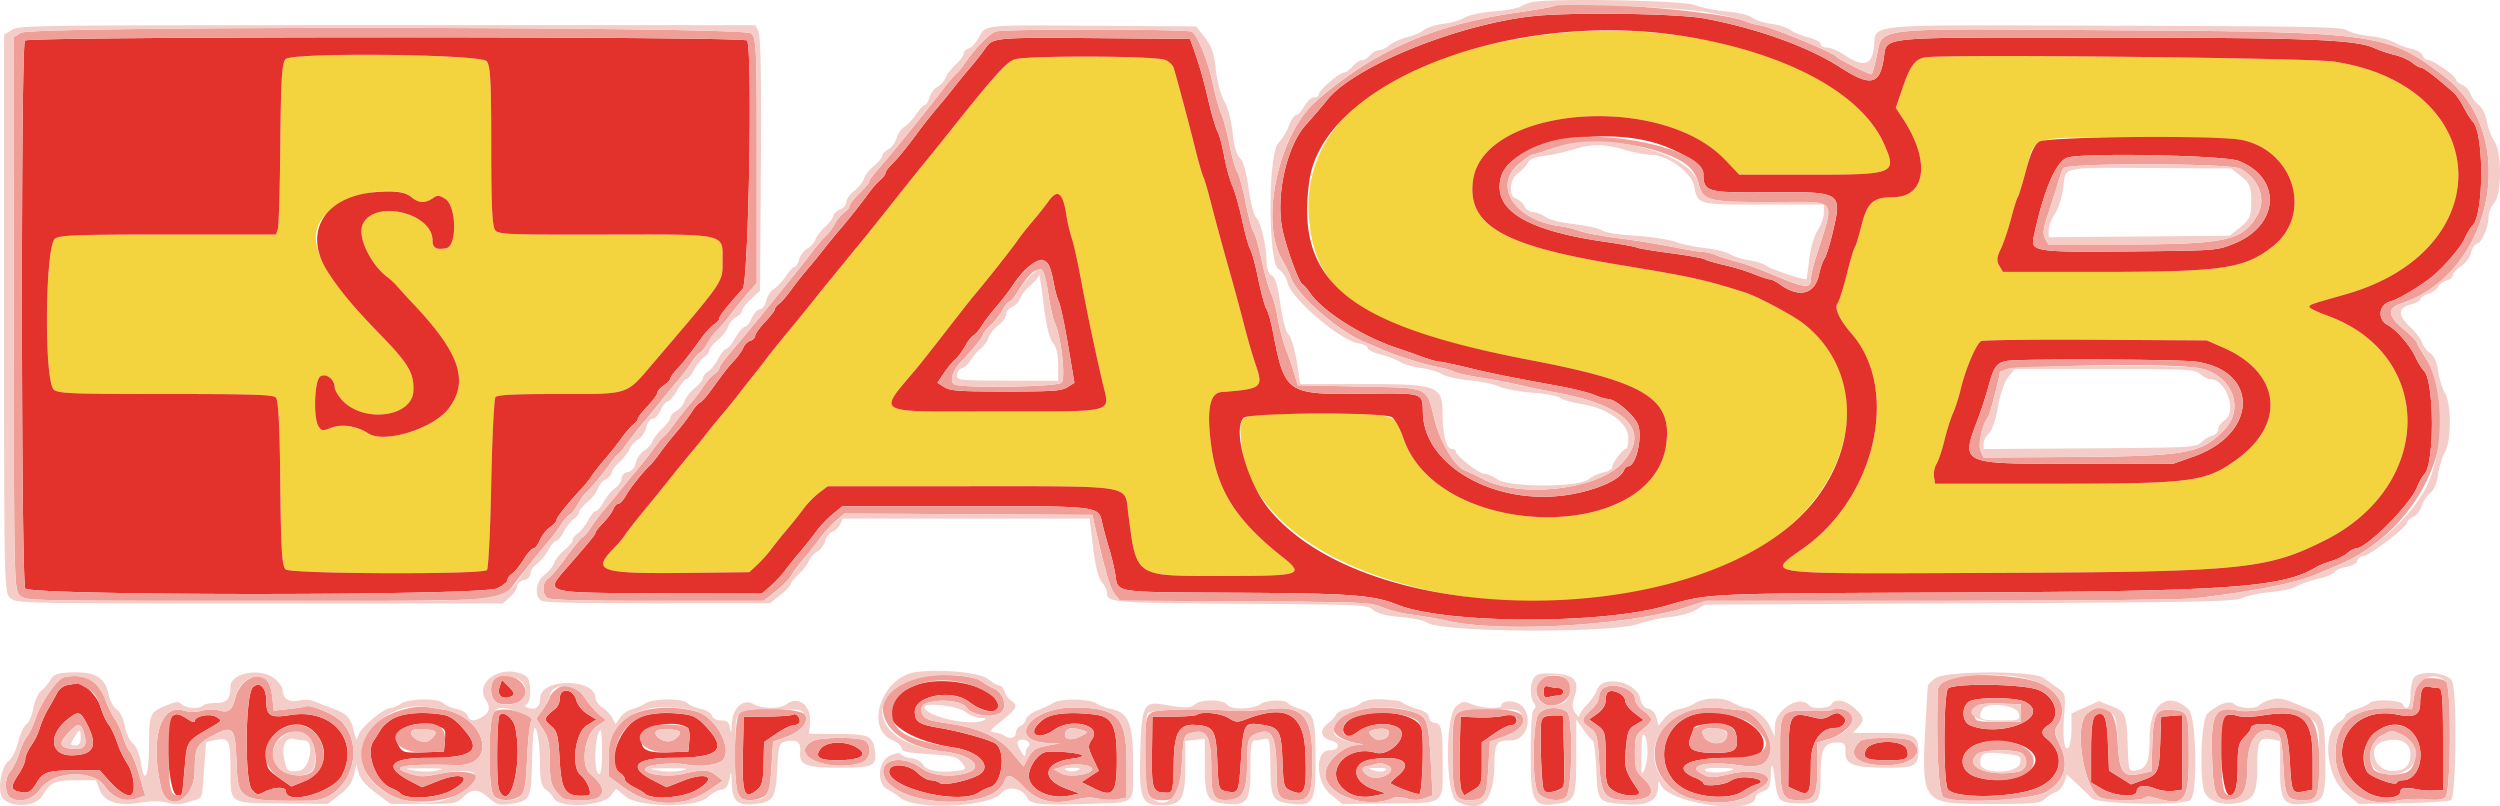 <svg width="124" height="40" fill="none" xmlns="http://www.w3.org/2000/svg"><path fill-rule="evenodd" clip-rule="evenodd" d="M76.037 1.807c-7.56 1.16-11.562 4.465-11.097 9.164.374 3.782 2.855 5.34 10.98 6.892 5.666 1.082 7.004 1.9 6.732 4.123-.615 5.042-11.34 4.82-13.052-.27-.41-1.22-.283-1.185-4.277-1.185-4.1 0-3.874-.09-3.741 1.475.613 7.241 16.16 10.49 25.422 5.31 4.958-2.772 6.165-8.43 2.41-11.294-.538-.41-2.24-1.315-2.828-1.504-1.999-.641-2.67-.789-6.383-1.401-5.692-.94-7.438-1.958-7.142-4.166.49-3.665 9.301-4.39 12.5-1.029l.706.743h3.442c4.282 0 4.384-.04 3.759-1.483-1.738-4.013-9.904-6.53-17.431-5.375zm-61.87 1.124c-.183.169-.234.978-.262 4.177-.02 2.182-.076 4.092-.124 4.245l-.09.278H8.398c-4.53 0-5.346.028-5.653.193-.513.274-.571 7.162-.064 7.513.262.182.888.205 5.556.205 4.255 0 5.296.032 5.444.17.127.116.195 1.423.222 4.245.03 3.289.082 4.116.266 4.285.248.229 9.685.262 9.98.035.075-.057.172-1.976.216-4.265.045-2.288.14-4.23.212-4.315.097-.115.906-.155 3.122-.155 3.563 0 3.33.075 4.69-1.518 3.588-4.204 3.451-4.003 3.451-5.07 0-1.402.323-1.33-5.895-1.319-4.737.009-5.185-.008-5.374-.206-.156-.165-.206-1.162-.206-4.186 0-3.232-.042-4.014-.229-4.21-.334-.349-9.596-.444-9.968-.102zm36.136.018c-.424.17-.996.81-3.232 3.615-.514.645-1.097 1.368-1.295 1.606-.197.238-.887 1.1-1.533 1.916-.646.816-1.36 1.706-1.585 1.978-.225.272-.58.703-.786.958-.207.255-.548.672-.758.927a81.3 81.3 0 00-.82 1.02c-.242.306-.788.976-1.214 1.49a41.478 41.478 0 00-1.043 1.297c-.147.2-.447.587-.668.859-.22.272-.548.69-.728.927-.18.238-.541.683-.802.989-.26.306-.624.75-.808.989-.184.238-.545.683-.803.989-.257.305-.687.834-.955 1.174-.268.34-.855 1.063-1.303 1.607-.45.544-.883 1.1-.965 1.236-.081.136-.336.439-.566.673-1.11 1.13-.703 1.264 3.678 1.215l3.046-.034.397-.371a7.06 7.06 0 00.717-.803c.177-.238.534-.683.794-.99.261-.305.615-.75.787-.99.172-.238.511-.586.754-.772l.443-.339h6.935c8.277 0 7.79-.076 7.961 1.262.417 3.287.277 3.188 4.54 3.188 4.177 0 4.263-.029 3.02-1.02-2.23-1.775-3.162-3.271-3.45-5.53-.216-1.7-.053-2.522.508-2.567 2.057-.167 2.106-.209 1.69-1.418-.146-.426-.4-1.303-.563-1.949a137.2 137.2 0 00-.806-2.966c-.28-.986-.642-2.321-.805-2.967-.163-.646-.343-1.264-.4-1.373-.059-.11-.242-.75-.409-1.422-.27-1.087-.838-3.22-1.057-3.969-.045-.15-.234-.337-.42-.413-.505-.206-6.989-.226-7.496-.022zm45.29-.116c-.581.051-.832.365-1.234 1.547l-.33.969.378.576c1.349 2.063 1.117 3.852-.5 3.852-.995 0-1.298.268-1.575 1.394-.13.529-.28 1.014-.33 1.078-.053.065-.235.675-.405 1.357-.17.683-.376 1.333-.459 1.446-.17.234.095.8.708 1.51 2.379 2.749 1.204 8.04-2.354 10.596-1.92 1.378-2.493 1.304 9.703 1.255 12.04-.05 13.277-.174 16.159-1.633 5.371-2.718 5.418-9.195.081-11.126-.489-.177-.889-.37-.889-.428 0-.118.017-.124 1.812-.635 7.737-2.201 7.313-10.35-.6-11.54-1.183-.177-18.494-.365-20.165-.218zm15.621 4.112c2.599.552 3.504 3.7 1.515 5.275-1.405 1.112-2.461 1.265-8.706 1.265h-4.676l-.181-.305c-.143-.239-.127-.42.072-.834.14-.291.369-.965.508-1.498.14-.533.291-1.015.335-1.071.046-.056.228-.649.406-1.318.469-1.763.083-1.648 5.552-1.648 2.751.001 4.795.054 5.175.134zM20.42 9.79c.335.284.675.298 1.04.046.245-.17.308-.167.626.03.558.346.597 2.338.049 2.443-.49.094-.68-.01-.68-.372 0-1.438-3.05-2.076-3.491-.73-.211.64.484 2.004 1.317 2.587.097.068.317.285.489.481.171.197.457.51.635.697 2.39 2.507 2.883 3.909 1.854 5.28-.756 1.009-3.201 1.768-3.998 1.24-.55-.362-1.316-.48-1.824-.278-.43.17-.477.165-.632-.056-.275-.394-.214-2.298.08-2.484.287-.183.708.134.717.54.002.125.162.404.353.618 1.042 1.166 3.49.867 3.55-.435.039-.87-.23-1.34-1.546-2.698-3.197-3.3-3.937-4.923-2.777-6.087 1.04-1.043 3.428-1.506 4.238-.822zm32.463.827c.06.388.185.928.278 1.2.093.272.303 1.217.466 2.101.297 1.607.577 2.94 1.074 5.11.341 1.487.772 1.375-5.332 1.377-6.203.003-5.847.204-3.862-2.189.238-.287.897-1.121 1.463-1.854a87.607 87.607 0 011.29-1.64c.66-.784 1.976-2.447 2.2-2.782.137-.204.464-.62.728-.927.263-.306.635-.775.827-1.044.439-.615.702-.419.868.648zm57.38 6.62c2.854 1.243 3.155 3.763.665 5.561-1.537 1.11-2.181 1.194-9.202 1.194h-5.744l-.057-.34a1.11 1.11 0 01.129-.649c.102-.17.28-.698.393-1.174.114-.476.302-1.074.419-1.33.116-.254.29-.797.388-1.207.238-1.004.77-2.25 1.013-2.373.109-.055 2.671-.085 5.693-.067l5.495.032.808.353z" fill="#F3D43E"/><path fill-rule="evenodd" clip-rule="evenodd" d="M76 .805c-3.799.43-8.872 2.504-10.181 4.162-.194.245-.666.796-1.062 1.24-.946 1.058-1.49 3.52-1.148 5.177.19.916.816 2.627.995 2.72.065.034.235.228.377.432.643.925 2.589 2.155 4.313 2.726.31.103.864.297 1.23.43.365.134.748.243.852.243.104 0 .75.137 1.437.303 1.195.29 1.864.425 4.561.921.667.123 1.43.315 1.697.426.267.112.57.203.676.204.393.001 1.377.86 1.517 1.324.202.663-.137 2.014-.505 2.014-.072 0-.171.097-.221.216-.178.427-1.212.906-2.485 1.152-3.671.71-7.418-1.299-7.478-4.01-.023-1.027.092-.99-2.99-.956-3.788.043-3.857-.005-4.45-3.077-.099-.51-.244-1.02-.323-1.134-.078-.114-.26-.781-.405-1.483-.144-.702-.323-1.365-.397-1.474-.074-.108-.254-.748-.398-1.421-.145-.673-.364-1.447-.487-1.719s-.306-.934-.406-1.471c-.1-.538-.25-1.094-.334-1.236-.084-.143-.289-.843-.457-1.557-.272-1.163-.43-1.703-.794-2.72l-.11-.308-4.441-.036c-5.242-.043-5.342-.034-5.708.5-.15.22-.489.651-.75.957-.263.306-.627.75-.811.989-.184.238-.548.683-.809.989-.26.306-.66.806-.887 1.112-.708.954-1.076 1.406-1.392 1.714-.168.163-.306.355-.306.425s-.116.226-.258.346c-.141.12-.377.383-.525.586a32.516 32.516 0 01-1.48 1.873c-.26.306-.624.751-.808.99a33.98 33.98 0 01-.808.988c-.26.306-.63.775-.821 1.043-.191.268-.448.564-.571.657-.123.095-.224.224-.224.288 0 .063-.218.346-.485.627-.267.282-.485.59-.485.683 0 .094-.106.202-.236.24-.13.038-.285.19-.344.336-.06.147-.263.434-.451.637-.334.364-.454.517-1.189 1.527-.198.273-.436.532-.527.575-.092.043-.275.255-.407.472a9.334 9.334 0 01-.72.95c-.263.305-.633.772-.822 1.036-.19.265-.41.543-.493.618-.35.323-1.017 1.157-1.22 1.528-.122.221-.288.402-.37.402-.082 0-.198.125-.259.278-.06.153-.284.455-.496.671-.212.217-.385.436-.385.488 0 .095-.173.307-1.422 1.744-1.114 1.283-1.26 1.245 4.939 1.265l4.729.015.406-.346c.224-.19.553-.54.731-.778.179-.238.538-.683.799-.989.26-.306.616-.754.79-.997.175-.242.533-.617.798-.834l.48-.394h6.041c6.754 0 6.665-.01 6.843.838.054.253.2.794.324 1.202.125.408.268.992.318 1.298.164.99-.26.923 5.993.958 5.74.032 6.779.108 8.003.592 2.422.958 10.057.99 13.319.055 2.18-.625 1.831-.609 14.384-.659 13.473-.053 16.215-.245 17.858-1.252.134-.081.474-.218.756-.303.283-.086.639-.262.793-.391.154-.13.345-.236.426-.236.526 0 2.67-2.138 3.036-3.029.112-.272.273-.561.357-.643.526-.507.507-4.667-.022-5.155-.093-.085-.271-.375-.394-.642-.271-.587-.961-1.387-1.399-1.622a.62.62 0 01.109-1.154c.391-.113 1.099-.516 1.893-1.077.586-.415 1.578-1.526 1.81-2.03.129-.28.306-.575.392-.654.585-.54.59-4.648.006-5.188-.076-.07-.267-.375-.424-.676-.157-.301-.385-.635-.506-.741-.838-.74-1.496-1.245-1.623-1.245-.082 0-.279-.11-.436-.243-.158-.133-.551-.306-.874-.384a5.967 5.967 0 01-.951-.317c-.928-.445-3.179-.536-13.527-.541-11.448-.006-10.68-.081-10.858 1.052-.205 1.298-.66 1.388-2.156.424-1.58-1.02-4.112-1.932-6.71-2.42C83.19.665 77.884.592 76 .806zm7.624 1.005c5.058.833 8.75 2.847 9.844 5.372.625 1.443.523 1.483-3.76 1.483h-3.441l-.706-.743c-3.199-3.361-12.01-2.636-12.5 1.029-.296 2.209 1.45 3.226 7.142 4.166 3.713.612 4.384.76 6.383 1.402.588.188 2.29 1.093 2.827 1.503 2.619 1.997 2.934 5.644.742 8.612-4.834 6.552-21.915 6.964-27.184.656-1.108-1.326-1.863-4.03-1.277-4.57.275-.254 6.885-.283 7.332-.033.154.087.412.55.574 1.03 1.712 5.09 12.437 5.311 13.052.27.271-2.223-1.066-3.042-6.732-4.124C66.855 16.13 64.228 14 64.946 8.96c.707-4.95 10.127-8.556 18.678-7.15zm-82.387.203c-.209.299-.192 26.873.018 27.173.26.37 22.599.367 23.397-.005.286-.132.52-.319.52-.413 0-.095.103-.238.229-.317.126-.08.38-.393.567-.695.185-.303.404-.55.485-.55.082 0 .23-.188.329-.418.099-.23.323-.517.497-.637.175-.12.319-.28.32-.355.003-.127.588-.858 1.244-1.555.159-.168.38-.447.492-.618.111-.17.418-.561.681-.867.263-.306.635-.775.826-1.043.191-.268.448-.564.571-.658.123-.094.224-.223.224-.287 0-.063.218-.346.485-.627.267-.282.485-.579.485-.66 0-.081.145-.248.323-.371.178-.123.323-.276.323-.34s.164-.292.363-.506c.353-.38.46-.515 1.201-1.531.194-.266.466-.556.606-.644.14-.089.254-.221.254-.294 0-.121.336-.547 1.158-1.47.301-.34.504-12.094.212-12.317-.278-.213-35.66-.208-35.81.005zm22.898 1.02c.187.196.23.979.23 4.21 0 3.024.049 4.022.205 4.186.19.198.637.215 5.374.206 6.218-.01 5.895-.083 5.895 1.319 0 1.067.137.866-3.452 5.07-1.359 1.593-1.127 1.518-4.69 1.518-2.215 0-3.024.04-3.121.155-.072.085-.167 2.027-.212 4.316-.044 2.288-.141 4.207-.215 4.264-.296.227-9.733.194-9.982-.035-.183-.169-.234-.996-.265-4.285-.027-2.822-.095-4.128-.222-4.245-.149-.137-1.189-.17-5.444-.17-4.668 0-5.294-.023-5.556-.204-.507-.351-.449-7.24.064-7.514.307-.165 1.123-.192 5.653-.192h5.294l.09-.279c.048-.153.104-2.063.123-4.245.03-3.199.08-4.008.264-4.177.37-.342 9.633-.247 9.967.103zM57.8 2.972c.186.076.375.262.42.414.22.748.788 2.881 1.057 3.969.167.672.35 1.312.408 1.421.058.11.238.727.401 1.373.163.646.525 1.981.804 2.967.28.986.643 2.32.807 2.966.164.646.417 1.523.564 1.95.415 1.208.366 1.25-1.69 1.417-.562.045-.725.868-.508 2.566.287 2.26 1.22 3.756 3.448 5.531 1.244.991 1.158 1.02-3.02 1.02-4.262 0-4.122.099-4.54-3.188-.17-1.338.317-1.261-7.96-1.261h-6.935l-.443.338a4.443 4.443 0 00-.754.773c-.172.238-.526.684-.787.99-.26.306-.617.75-.794.989-.175.238-.498.6-.717.803l-.397.37-3.046.035c-4.381.05-4.788-.085-3.678-1.215.23-.234.484-.537.566-.673.082-.136.516-.692.965-1.236a116.41 116.41 0 001.303-1.607c.268-.34.698-.868.955-1.174.258-.306.62-.751.803-.99.184-.237.547-.682.808-.988.26-.306.621-.75.802-.989.18-.238.508-.655.728-.927.22-.272.521-.658.668-.859.148-.2.617-.784 1.043-1.298.426-.513.972-1.183 1.214-1.49.242-.305.61-.764.82-1.019.21-.255.55-.672.758-.927.207-.255.56-.686.786-.958.226-.272.939-1.162 1.585-1.978.646-.815 1.336-1.678 1.533-1.915.198-.238.78-.961 1.295-1.607 2.236-2.806 2.808-3.445 3.232-3.615.507-.203 6.991-.184 7.496.022zm57.959.081c7.913 1.19 8.337 9.338.6 11.54-1.795.51-1.812.516-1.812.634 0 .058.4.251.889.428 5.337 1.93 5.29 8.408-.081 11.126-2.882 1.459-4.119 1.584-16.159 1.633-12.196.05-11.623.124-9.703-1.255 3.557-2.556 4.733-7.847 2.354-10.597-.614-.708-.879-1.275-.708-1.51.083-.112.29-.762.46-1.444.17-.683.35-1.293.403-1.358.052-.064.2-.55.33-1.078.278-1.126.581-1.394 1.576-1.394 1.617 0 1.849-1.79.5-3.852l-.378-.576.33-.969c.402-1.182.653-1.496 1.234-1.547 1.671-.147 18.982.041 20.165.22zm-33.213 4.19c1.083.415 1.939 1.011 1.941 1.353.009.934.128.968 3.322.941 3.545-.03 3.568-.014 3.092 1.996-.14.593-.324 1.177-.408 1.298-.084.122-.205.472-.269.778-.209.992-.974 1.189-1.937.498-.191-.138-.417-.25-.501-.25-.085 0-.441-.118-.793-.262a11.06 11.06 0 00-1.452-.446c-.447-.1-.887-.229-.978-.285-.09-.056-.85-.194-1.689-.305-.838-.111-1.6-.238-1.694-.283-.093-.044-.824-.175-1.624-.29-3.93-.57-5.577-1.617-5.096-3.242.505-1.709 5.246-2.589 8.086-1.5zm18.605-.216c-.247.157-.429.55-.664 1.432-.178.67-.36 1.262-.406 1.318-.044.056-.196.538-.335 1.07-.14.534-.368 1.208-.508 1.499-.199.414-.215.595-.073.834l.182.306h4.676c6.245 0 7.301-.154 8.706-1.266 1.989-1.574 1.084-4.722-1.515-5.275-1.16-.246-9.656-.177-10.063.082zm9.883.952c2.17.853 2.029 3.21-.246 4.112-.848.336-.849.336-4.974.378-4.828.05-5.097.013-4.95-.686.489-2.333 1.116-3.803 1.693-3.97.85-.246 7.773-.11 8.477.166zM18.546 9.537c-2.503.247-3.53 2.02-2.285 3.948.631.977 1.279 1.75 2.698 3.214 1.316 1.359 1.585 1.828 1.545 2.698-.059 1.302-2.507 1.602-3.549.435-.192-.214-.35-.492-.354-.618-.008-.405-.43-.723-.716-.54-.294.186-.355 2.09-.08 2.484.155.222.203.226.632.056.508-.2 1.275-.084 1.824.279.797.527 3.241-.232 3.998-1.241 1.029-1.371.536-2.773-1.854-5.28a26.66 26.66 0 01-.636-.697 3.892 3.892 0 00-.488-.48c-.833-.584-1.528-1.947-1.318-2.588.442-1.346 3.492-.708 3.492.73 0 .363.19.466.68.372.548-.105.509-2.096-.049-2.442-.318-.197-.381-.2-.626-.03-.365.252-.705.237-1.04-.047-.328-.276-.877-.35-1.874-.253zm33.469.433a17.97 17.97 0 01-.827 1.043c-.264.306-.591.723-.728.928-.224.334-1.54 1.998-2.2 2.78-.143.17-.723.909-1.29 1.641-.567.733-1.225 1.567-1.463 1.855-1.986 2.392-2.34 2.19 3.862 2.189 6.104-.003 5.673.109 5.332-1.379a112.29 112.29 0 01-1.074-5.109c-.163-.884-.373-1.83-.466-2.101a8.686 8.686 0 01-.278-1.2c-.166-1.066-.43-1.263-.868-.647zm-.03 3.123c.087.125.21.528.272.896.062.37.18.808.261.977.082.168.29 1.141.46 2.163l.313 1.857-.34.216c-.294.187-.706.217-3.051.217-2.343 0-2.76-.03-3.058-.217l-.346-.216.32-.478c.177-.263.43-.571.565-.684.134-.114.355-.41.49-.657.135-.248.32-.486.412-.53.092-.043.275-.255.407-.471.133-.217.459-.644.725-.95.266-.306.611-.751.767-.99.733-1.122 1.482-1.592 1.804-1.133zm46.282 3.827c-.243.122-.775 1.368-1.013 2.372-.097.41-.272.953-.388 1.208-.117.255-.305.853-.419 1.329-.114.476-.29 1.004-.394 1.174a1.11 1.11 0 00-.128.649l.057.34h5.743c7.022 0 7.666-.084 9.203-1.194 2.49-1.798 2.189-4.318-.665-5.561l-.808-.352-5.495-.033c-3.022-.018-5.584.013-5.693.068zm10.641 1.015c3.165.448 3.092 3.577-.109 4.71l-1.012.358h-4.751c-5.945 0-5.794.073-4.886-2.348.14-.374.36-1.064.488-1.534.259-.946.411-1.146.93-1.223.744-.111 8.513-.08 9.34.037zM24.782 34.067c-.127.389.083.624.46.514.325-.096.315-.2-.05-.563l-.297-.295-.113.344zm20.614-.07c-2.386.932-1.35 2.568 1.957 3.09 1.208.192 1.882.932 1.213 1.334-.482.29-1.75.566-1.939.422a.895.895 0 00-.465-.142c-.154 0-.455-.172-.67-.381-.398-.39-1.225-.486-1.364-.16-.36.84 3.406 1.815 4.422 1.146.165-.108.423-.23.573-.271.561-.151.775-1.681.297-2.121-.205-.19-1.706-.619-2.827-.81-1.017-.172-1.219-.304-1.219-.802 0-.797 1.837-1.14 2.673-.5.875.668 1.776.617 1.363-.077-.48-.807-2.758-1.22-4.014-.729zm-42.01-.029a.788.788 0 00-.544.385 23.6 23.6 0 01-.46.825c-.16.272-.342.69-.407.927a3.392 3.392 0 01-.42.864c-.166.237-.302.545-.302.684 0 .14-.145.472-.323.739-.39.585-.404.753-.068.852.495.145.668.07.95-.409.328-.556.554-.624 2.057-.627l1.08-.002.455.514c.487.55.936.828 1.116.691.224-.171.101-1.078-.208-1.536a5.14 5.14 0 01-.513-1.07c-.107-.33-.293-.72-.413-.866-.12-.147-.303-.55-.408-.898-.162-.537-.888-1.246-1.173-1.144a5.62 5.62 0 01-.42.071zm9.16.12c-.381.34-.426 4.636-.053 5.071.243.284.278.29.644.107.48-.24 1.045-.253 1.045-.023 0 .72 2.344.054 2.78-.79.89-1.717-.484-3.326-2.55-2.989-.985.161-1.2.045-1.2-.648 0-.704-.311-1.044-.667-.728zm84.075.068c-.223.273-.239 4.527-.018 4.97.23.463 2.914.477 4.259.022 1.37-.463 1.678-1.69.636-2.526-.289-.232-.254-.43.119-.673.634-.416.313-1.435-.548-1.742-.813-.29-4.22-.33-4.448-.05zm-20.055.157c0 .255.062.317.256.26.14-.041.359-.075.485-.075s.229-.083.229-.185-.103-.186-.23-.186c-.125 0-.343-.033-.484-.075-.194-.056-.256.006-.256.26zm43.577-.12c-.056.11-.102.417-.102.68 0 .597-.29.743-1.131.572-2.643-.54-3.824 2.447-1.52 3.843.645.391 1.681.355 1.681-.058 0-.172.337-.184 1.051-.038.089.018.361.026.606.018l.444-.015v-2.534c0-2.105-.038-2.534-.229-2.534a1.98 1.98 0 01-.464-.068c-.132-.039-.279.02-.336.133zm-92.272.136c-.062.048-.113.213-.113.367 0 .153-.09.353-.202.443-.596.483-.613.543-.24.85.317.259.372.467.442 1.685.095 1.628.282 1.867 1.403 1.783.25-.019.003-.703-.365-1.014-.488-.413-.268-2.12.319-2.473l.466-.28-.443-.27c-.247-.152-.491-.455-.554-.688-.105-.394-.461-.595-.713-.403zm51.874.005c-.06.045-.108.237-.108.427 0 .21-.16.459-.408.635l-.409.29.409.292c.387.28.408.361.408 1.627 0 1.213.032 1.356.353 1.585.466.332 1.5.361 1.282.036-.687-1.025-.711-1.104-.63-2.078.073-.856.132-1.004.483-1.204l.4-.23-.459-.35c-.252-.194-.46-.466-.46-.604 0-.314-.613-.617-.861-.426zm20.705.48c1.365.732-1.151 1.806-2.722 1.163-.478-.195-.441-1.076.05-1.228.614-.189 2.273-.148 2.672.066zm-96.203.97c.65 1.19.442 1.68-.711 1.68-1.038 0-1.16-.996-.217-1.76.54-.438.65-.429.928.08zm4.305-.267c-.424.324-.208 3.925.235 3.925.277 0 .233.16.37-1.345.125-1.392.062-1.298 1.404-2.08.449-.263.457-.283.17-.456-.317-.193-1.074-.043-1.074.212 0 .068-.127.04-.283-.062-.467-.307-.626-.345-.822-.194zm11.045.074c-.267.125-.585.389-.706.587-.121.198-.285.457-.364.575-.41.617.126 2.035.886 2.34.19.077.388.19.44.251.292.34 1.838.25 2.55-.148 1.085-.606.602-.96-.643-.473l-.824.323-.585-.303c-1.36-.706-1.03-1.154.85-1.154 2.278 0 2.727-.35 1.807-1.41-.432-.498-.697-.678-1.082-.737-.918-.14-1.835-.082-2.33.149zm5.182-.117c-.14.172-.164 3.378-.029 3.69.54 1.247 1.195-1.278.802-3.094-.098-.454-.584-.83-.773-.596zm6.939.118c-1.009.473-1.657 2.302-.97 2.738.133.085.242.23.242.322s.2.264.445.383c.244.12.488.263.54.319.31.33 1.846.235 2.55-.158 1.084-.605.601-.96-.643-.473l-.824.323-.71-.367c-1.238-.638-.833-1.09.973-1.09 2.278 0 2.737-.357 1.819-1.414-.43-.496-.691-.672-1.085-.732-.927-.142-1.842-.083-2.337.149zm7.625-.148c-.063.048-.64.092-1.284.098l-1.17.01-.04 1.79c-.045 2.007.062 2.323.635 1.885.316-.24.367-.416.388-1.35l.025-1.072.605-.411c.333-.227.702-.412.82-.412s.26-.056.314-.123c.126-.156-.14-.532-.293-.415zm12.648.102c-.421.175-.855.722-.68.856.196.15.598.067.971-.201.85-.61 2.366-.246 1.891.454-.221.326-.217.418.041.968l.286.608-.428.282-.428.282.623.311c.947.475 1.128.248 1.128-1.42 0-1.679-.22-2.133-1.084-2.242-.977-.124-1.873-.084-2.32.102zm7.383-.095c-.063.048-.587.09-1.164.093l-1.049.005-.023 1.772c-.023 1.856.026 1.992.721 1.996.316.002.327-.046.36-1.605.029-1.38.286-1.806 1.061-1.757.926.06 1.035.239 1.1 1.812.058 1.385.066 1.41.465 1.486.58.111.596.076.703-1.519.122-1.813.17-1.906.936-1.803.976.132 1.066.273 1.127 1.788.055 1.352.057 1.359.518 1.54.597.237.694-.075.614-1.98-.078-1.858-.964-2.357-2.882-1.626-.495.19-.547.187-.931-.044-.397-.24-1.327-.333-1.556-.158zm7.882.09c-.545.18-.806.636-.516.903.145.134.267.101.646-.177.544-.398 1.57-.473 1.999-.145.513.392-.473 1.414-1.169 1.212-1.36-.396-2.52.83-1.645 1.737.398.412.971.544 1.672.387l.485-.11-.588-.196c-1.092-.363-1.172-1.325-.125-1.485 1.502-.23 2.124.156 1.314.816-.229.187-.385.357-.347.38.385.227 1.344.573 1.423.513.145-.11.23-2.723.106-3.231-.173-.707-1.955-1.037-3.255-.605zm7.29-.031c-.267.059-.848.092-1.293.073l-.808-.034-.045 1.68c-.024.923.015 1.803.088 1.953l.132.274.438-.263c.414-.249.438-.318.438-1.319v-1.056l.597-.418c.328-.23.688-.418.798-.418.284 0 .424-.215.27-.413-.095-.122-.26-.138-.615-.06zm9.374-.035c-1.66.567-1.878 2.872-.348 3.673.867.453 2.296.5 2.886.092.204-.14.51-.293.68-.34.423-.114.14-.307-.504-.344-.305-.018-.637.056-.818.181-.31.214-1.33.297-1.33.108 0-.056-.178-.175-.396-.264-1.226-.502-.434-.992 1.6-.992 1.443 0 1.497-.01 1.68-.317.658-1.105-1.772-2.371-3.45-1.797zm6.787.06c-.226.126-.423.138-.76.048-1.123-.299-1.216-.167-1.233 1.732l-.016 1.708.461.208c.584.264.654.117.658-1.377.002-1.055.483-1.749 1.211-1.749.38 0 .634-.347.407-.556-.248-.229-.342-.23-.728-.015zm13.192-.013c-.115.088-.181.714-.181 1.714v1.576l.54.315c.627.366 1.722.446 1.722.126 0-.284.4-.345.918-.14.254.1.661.154.903.118l.442-.064V35.47l-.525.04-.525.038-.041 1.174c-.054 1.579-.1 1.687-.828 1.956l-.621.23-.548-.342-.548-.342-.055-1.36c-.054-1.364-.209-1.683-.653-1.343zm6.466-.001c-.406.31-.201 3.922.221 3.922.293 0 .4-.414.402-1.56.002-.814.064-1.062.326-1.317.178-.173.323-.37.323-.436 0-.33 1.278-.275 1.653.07.127.117.236.722.286 1.582.09 1.546.108 1.583.709 1.468l.423-.082v-1.474c0-2.1-.481-2.528-2.476-2.211-.573.09-1.004.097-1.275.018-.282-.082-.467-.076-.592.02zm-33.897.142c-.119.236-.01 3.49.12 3.59.184.14.916-.074.973-.285.03-.113.034-.942.006-1.843l-.049-1.638h-.481c-.267 0-.52.078-.57.176zm-54.867.333c.492.131.514.164.468.71l-.048.573-1 .037c-.879.032-1.023.005-1.183-.224-.549-.783.497-1.434 1.763-1.096zm12.511.107c.072.051.109.336.08.634l-.05.542-1 .037c-1.137.042-1.455-.17-1.263-.84.152-.527 1.652-.778 2.233-.373zm51.556-.13c.295.086.413.227.463.555.103.676-.08.813-1.076.813-1.102 0-1.418-.203-1.205-.772.083-.22.15-.416.15-.436 0-.206 1.136-.315 1.668-.16zm-70.048.361c.774.832.515 2-.537 2.421l-.634.255-.618-.435c-.573-.404-.618-.486-.618-1.117 0-1.291 1.57-2.023 2.407-1.123zm104.084.064c.672.83.328 2.303-.539 2.303-.125 0-.253.057-.284.127-.076.175-1.361-.313-1.487-.566-.75-1.494 1.283-3.135 2.31-1.864zm-19.221.68c1.432.83-.63 2.044-2.472 1.455-.856-.273-.896-1.174-.071-1.572.641-.308 1.91-.25 2.543.117zm-59.801.086c-.274.391-.046.544.814.544 1.247.001 1.648-.286.933-.669-.589-.315-1.484-.252-1.747.125zm51.874.013c-.213.428-.002.53 1.091.533.93.002 1.079-.086.927-.549-.16-.488-1.773-.476-2.018.016zm-40.68.126c-.378.058-.845.71-.845 1.178 0 .686 1.043 1.192 2.02.98l.485-.104-.64-.236c-1.306-.478-1.146-1.316.282-1.49.341-.042.562-.119.49-.17-.177-.127-1.335-.228-1.791-.158z" fill="#E2322B"/><path fill-rule="evenodd" clip-rule="evenodd" d="M77.041.308c-.045.035-.843.175-1.773.31-4.208.616-7.128 1.902-9.99 4.4-1.865 1.627-2.802 5.976-1.69 7.85.18.305.375.705.432.887.257.829 2.33 2.657 3.622 3.192.33.137.71.3.843.36.608.28 2.088.755 2.748.882.4.078.805.19.9.25.096.06.71.194 1.365.3.654.105 1.521.271 1.927.37.405.097 1.174.256 1.707.352 3.633.652 4.835 1.985 3.237 3.588-1.251 1.254-4.95 1.655-6.77.733a14.925 14.925 0 00-.9-.433c-.514-.16-1.26-1.377-1.541-2.517-.418-1.688-.191-1.588-3.769-1.661l-3.025-.062-.14-.494a21.346 21.346 0 00-.442-1.298 9 9 0 01-.409-1.545c-.06-.408-.209-.963-.332-1.233-.122-.27-.334-1.016-.469-1.658-.135-.642-.313-1.264-.396-1.383-.083-.118-.262-.781-.398-1.474-.136-.692-.32-1.363-.41-1.491-.089-.128-.264-.748-.388-1.38-.125-.63-.306-1.305-.403-1.499-.098-.194-.285-.861-.416-1.483-.237-1.124-.733-2.36-1.043-2.597-.175-.133-9.166-.147-9.711-.015-.303.074-1.042.826-1.549 1.575-.145.214-.344.457-.444.54-.1.082-.4.436-.666.786-.443.582-.775.999-1.774 2.227a66.724 66.724 0 01-1.565 1.88c-.163.184-.297.385-.297.446 0 .062-.219.322-.485.579-.267.256-.485.535-.485.62 0 .084-.113.225-.252.313-.138.088-.354.346-.479.575-.125.229-.32.493-.435.587-.114.094-.426.457-.693.807-.443.582-.775 1-1.774 2.227a159.797 159.797 0 01-2.428 2.943c-.222.258-.404.53-.404.602 0 .073-.113.205-.251.293-.139.088-.357.331-.486.54a9.34 9.34 0 01-.712.937c-.264.306-.637.779-.83 1.05-.192.273-.403.523-.468.557-.065.034-.276.284-.469.556-.193.272-.563.745-.824 1.05-.26.307-.624.752-.808.99-.184.238-.55.683-.813.989a9.334 9.334 0 00-.72.95c-.132.215-.31.425-.395.465-.085.04-.45.483-.811.983-.361.5-.765.979-.898 1.063-.29.184-.319.757-.048.964.143.109 1.58.148 5.462.148h5.268l.59-.463c.323-.256.667-.603.762-.773.096-.17.39-.56.65-.865.263-.306.63-.77.815-1.029.186-.26.529-.636.761-.836l.424-.363 6.152.032 6.153.033.112.494c.54 2.388.775 3.182 1.033 3.488l.23.274 6.182.035c5.985.034 6.203.043 6.849.303a6.744 6.744 0 001.454.358 22.6 22.6 0 011.838.32c2.69.586 9.007.206 11.819-.711l.909-.297 11.616-.002c6.95-.002 12.038-.053 12.666-.127 3.065-.362 5.053-.765 6.142-1.245.133-.059.517-.22.853-.36 4.38-1.813 6.584-7.03 4.384-10.379-.214-.326-.389-.64-.389-.698 0-.058-.291-.35-.646-.647-.811-.678-.847-1.058-.121-1.298 4.569-1.512 5.891-8.35 2.168-11.22-2.83-2.183-3.259-2.243-16.512-2.326-12.371-.078-11.333-.203-11.707 1.407-.094.402-.195.75-.225.772-.066.051-1.605-.71-1.745-.863-.227-.248-3.461-1.567-3.843-1.567-.106 0-.426-.093-.71-.207-1.26-.507-9.011-1.104-9.497-.733zm7.525.613c2.6.488 5.132 1.4 6.711 2.42 1.496.964 1.951.874 2.156-.424.178-1.133-.59-1.059 10.858-1.053 10.348.006 12.599.096 13.527.542.201.096.628.238.951.316.322.078.716.252.874.385.157.133.353.243.435.243.128 0 .786.504 1.624 1.244.121.107.349.44.506.742.157.3.348.605.424.675.583.54.579 4.65-.006 5.188-.086.08-.263.374-.392.655-.232.504-1.224 1.615-1.81 2.03-.794.56-1.502.963-1.893 1.077a.62.62 0 00-.109 1.153c.438.235 1.128 1.035 1.399 1.622.123.268.301.557.394.643.529.488.548 4.648.022 5.155-.085.082-.245.371-.357.643-.366.89-2.51 3.028-3.036 3.028-.081 0-.273.107-.426.236-.154.13-.51.306-.793.391-.282.086-.622.222-.756.304-1.643 1.006-4.385 1.198-17.858 1.252-12.553.05-12.205.034-14.384.658-3.262.935-10.897.904-13.32-.054-1.223-.484-2.262-.56-8.002-.593-6.252-.034-5.83.033-5.993-.958-.05-.306-.194-.89-.318-1.297-.125-.408-.27-.95-.324-1.202-.179-.849-.089-.838-6.843-.838h-6.04l-.481.394a5.35 5.35 0 00-.798.834c-.174.242-.53.691-.79.997-.26.306-.62.75-.799.989a5.788 5.788 0 01-.731.778l-.407.345-4.728-.015c-6.2-.02-6.053.018-4.939-1.264 1.249-1.438 1.422-1.65 1.422-1.744 0-.052.173-.271.385-.488.212-.216.435-.518.496-.671.06-.154.177-.279.26-.279.08 0 .247-.18.368-.401.204-.371.87-1.205 1.221-1.528.082-.075.304-.354.493-.618.189-.265.559-.731.822-1.037.264-.306.587-.733.72-.95.132-.216.315-.428.407-.472.09-.043.328-.302.527-.575.735-1.01.854-1.163 1.189-1.526.188-.204.391-.49.45-.637.06-.147.215-.298.345-.336.13-.039.236-.147.236-.24 0-.094.218-.401.485-.683.267-.282.485-.564.485-.628 0-.063.1-.193.224-.287.122-.094.38-.39.57-.657.192-.268.561-.737.822-1.043.26-.306.624-.751.808-.99.184-.237.548-.682.808-.988a32.522 32.522 0 001.48-1.873c.148-.203.384-.467.525-.587.142-.12.258-.275.258-.345 0-.07.137-.262.306-.426.316-.308.684-.76 1.392-1.713.227-.306.627-.807.887-1.113.261-.306.625-.75.809-.989.184-.238.548-.683.81-.988.262-.306.6-.737.751-.957.366-.534.466-.543 5.708-.5l4.44.035.11.31c.365 1.015.523 1.556.795 2.718.168.714.373 1.415.456 1.557.084.143.235.699.335 1.236.1.538.283 1.2.406 1.472.123.272.342 1.045.486 1.719.145.673.325 1.313.399 1.421.074.108.253.772.397 1.474.144.701.326 1.369.405 1.483.079.114.224.624.322 1.134.593 3.071.663 3.12 4.45 3.077 3.083-.034 2.968-.071 2.991.956.06 2.71 3.806 4.72 7.478 4.01 1.273-.247 2.307-.726 2.485-1.152.05-.12.15-.217.221-.217.368 0 .707-1.35.505-2.014-.14-.464-1.124-1.322-1.517-1.324-.105 0-.41-.092-.676-.203-.266-.112-1.03-.303-1.697-.426-2.697-.496-3.366-.631-4.561-.921-.686-.167-1.333-.303-1.437-.303-.104 0-.487-.11-.853-.243a51.547 51.547 0 00-1.23-.43c-1.723-.572-3.67-1.802-4.312-2.726-.142-.204-.312-.399-.377-.433-.18-.092-.805-1.803-.995-2.72-.343-1.657.202-4.118 1.148-5.176.396-.444.868-.995 1.062-1.24C67.129 3.307 72.2 1.234 76 .804 77.886.59 83.192.663 84.567.92zM1.04 1.626l-.353.218v13.719c0 13.316.01 13.725.308 13.978.308.26.322.26 11.798.26 12.928-.002 11.995.067 12.795-.946l.713-.908c.185-.238.552-.683.816-.989a9.58 9.58 0 00.72-.95c.131-.216.314-.428.406-.471.092-.044.27-.269.397-.5.126-.232.308-.493.403-.58.284-.256.954-1.06 1.24-1.489.147-.219.32-.426.385-.46.065-.034.275-.284.468-.556.193-.272.564-.745.824-1.05.26-.306.624-.752.808-.99.184-.237.55-.682.813-.988.264-.306.587-.733.72-.95.132-.216.315-.428.407-.472.091-.043.272-.271.4-.507.129-.236.328-.505.442-.6.114-.093.426-.457.693-.808.267-.351.667-.843.889-1.092l.404-.454V7.958c0-5.675-.02-6.098-.289-6.304-.446-.34-35.657-.368-36.207-.028zm36.007.381c.292.224.09 11.978-.212 12.317-.822.924-1.158 1.35-1.158 1.47 0 .073-.114.206-.254.294-.14.089-.412.379-.606.644-.742 1.017-.848 1.152-1.2 1.531-.2.215-.364.442-.364.506s-.145.217-.323.34c-.178.123-.323.29-.323.372 0 .08-.219.377-.485.66-.267.28-.485.563-.485.627 0 .064-.1.193-.224.287-.123.094-.38.39-.57.658a18.78 18.78 0 01-.827 1.043c-.263.305-.57.696-.681.867-.112.171-.333.45-.492.618-.656.696-1.24 1.428-1.244 1.555-.001.074-.145.234-.32.354-.174.121-.398.408-.497.638-.1.23-.247.417-.329.417-.081 0-.3.248-.486.55-.186.303-.44.615-.566.695-.126.08-.229.223-.229.317 0 .095-.234.281-.52.414-.798.371-23.138.376-23.397.004-.21-.299-.227-26.873-.018-27.172.149-.213 35.532-.219 35.81-.006zM77.293 6.92c-1.418.288-2.605 1.052-2.834 1.824-.48 1.626 1.166 2.673 5.097 3.242.8.116 1.531.247 1.624.291.093.044.856.171 1.694.283.839.111 1.6.248 1.69.304.09.057.53.185.977.286.447.1 1.101.301 1.452.445.352.144.708.262.793.262.084 0 .31.113.501.25.963.691 1.728.495 1.937-.497.064-.306.185-.656.269-.778.084-.122.267-.706.408-1.298.476-2.01.453-2.026-3.092-1.996-3.194.026-3.313-.007-3.322-.941-.01-1.134-4.6-2.205-7.194-1.677zm4.888.566c1.331.427 1.859.838 2.065 1.61.234.877.424.925 3.663.927 3.353.002 3.11-.312 2.147 2.783-.127.408-.232.864-.234 1.013-.007.528-.261.496-2.038-.255-.54-.229-1.257-.485-1.59-.57-.335-.084-.802-.23-1.038-.324-.235-.094-.544-.171-.685-.172-.142 0-.833-.115-1.535-.255a47.714 47.714 0 00-2.707-.435c-.785-.099-1.621-.255-1.858-.347a5.684 5.684 0 00-1.04-.251c-2.205-.305-3.297-1.99-1.996-3.077.302-.25.593-.456.649-.456.055 0 .41-.108.786-.239 1.426-.497 3.778-.476 5.41.048zm20.376.327c-.577.167-1.204 1.638-1.693 3.97-.147.7.122.736 4.95.687 4.125-.042 4.126-.042 4.974-.379 2.275-.901 2.416-3.258.246-4.111-.704-.277-7.627-.413-8.477-.167zm8.562.552c.924.495 1.301 1.515.85 2.297-.744 1.286-1.539 1.46-6.679 1.463l-3.68.002-.169-.284c-.125-.21-.101-.49.096-1.082a71.92 71.92 0 00.483-1.517c.12-.396.257-.8.306-.896.138-.276 8.277-.26 8.793.017zm-60.19 4.966a6.825 6.825 0 00-.747.896c-.156.238-.501.684-.767.99a9.067 9.067 0 00-.725.95c-.132.215-.315.428-.407.471-.091.043-.277.282-.412.53-.136.247-.356.543-.49.656-.134.113-.388.421-.565.684l-.32.479.346.216c.299.187.715.216 3.058.216 2.345 0 2.757-.03 3.05-.216l.34-.216-.311-1.858c-.172-1.021-.38-1.995-.46-2.163-.082-.168-.2-.607-.262-.976-.208-1.23-.575-1.411-1.328-.66zm1.066 1.231c.093.625.235 1.27.317 1.435.316.635.56 2.783.34 2.985-.23.211-4.893.284-5.307.084-.267-.13-.102-.699.326-1.13.508-.512 1.097-1.24 1.097-1.356 0-.06.169-.265.375-.458.206-.192.47-.53.585-.75.116-.222.261-.403.323-.403.061 0 .238-.201.391-.447.947-1.519 1.324-1.509 1.553.04zm47.573 3.336c-.519.078-.671.278-.93 1.224a21.44 21.44 0 01-.488 1.533c-.908 2.421-1.059 2.349 4.886 2.349h4.751l1.011-.358c3.202-1.134 3.274-4.263.11-4.71-.827-.117-8.596-.148-9.34-.038zm9.402.345c1.665.245 2.428 1.937 1.376 3.048-1.152 1.215-1.821 1.336-7.637 1.375l-4.321.029-.152-.332c-.142-.312.086-1.33.38-1.693.077-.096.574-1.998.576-2.205.003-.31 7.952-.492 9.778-.223zM46.078 33.514c-3.435.358-2.842 3.393.735 3.764 1.288.134 2.02.753 1.22 1.032-.798.278-1.801.182-2.361-.227-.898-.657-2.063-.432-1.837.355.454 1.583 5.472 1.84 5.975.306.132-.402.384-.325.978.3.624.658 1.38.866 2.374.654.794-.169.858-.172 1.462-.062.243.045.625.046.848.003l.407-.078v-1.66c0-2.34-.409-2.784-2.582-2.807-2.252-.024-3.448 1.707-1.22 1.765l.49.013-.5.091c-.704.129-.856.22-1.092.664l-.208.39-.575-.686c-.66-.79-1.66-1.237-3.273-1.464-1.006-.14-1.215-.263-1.22-.714-.003-.497 1.91-.54 2.252-.05.254.363 1.237.525 1.648.271.408-.253.193-1.026-.346-1.247a3.04 3.04 0 01-.576-.335c-.318-.243-1.608-.38-2.6-.278zm-42.905.077c-.332.068-1.16 1.275-1.415 2.062-.107.33-.291.718-.41.865-.119.147-.302.54-.407.873-.105.334-.296.722-.424.862-.3.329-.302 1.116 0 1.307.465.295 1.11.103 1.509-.451.638-.887 2.603-.95 3.177-.102.389.575 1 .8 1.604.589l.396-.138-.292-1c-.16-.55-.366-1.068-.458-1.153-.091-.084-.253-.43-.36-.77-.106-.338-.283-.727-.393-.863-.11-.136-.319-.563-.466-.95-.374-.985-1.025-1.342-2.061-1.13zm9.006.203c-.206.157-.427.505-.492.773-.162.66-.345.81-.824.67a1.683 1.683 0 00-.85.012 1.657 1.657 0 01-.926-.01c-1.135-.33-1.646 1.431-1.103 3.797.309 1.349 1.664.677 1.673-.83.007-1.129.104-1.313.93-1.739.993-.512 1.078-.41 1.148 1.37.073 1.882.11 1.9 3.643 1.879 1.831-.011 2.846-2.47 1.6-3.882-.346-.392-1.627-.935-1.853-.785-.03.02-.39.072-.8.118l-.748.083-.076-.703c-.108-.992-.625-1.286-1.322-.753zm12.38-.136c-.327.25-.243 1.059.125 1.21.4.163 1.097.038 1.285-.231.459-.655-.744-1.49-1.41-.98zm51.87.014c-.483.446-.159 1.32.49 1.32.835 0 1.331-.887.746-1.334-.258-.198-1.015-.19-1.236.014zm20.032.072c-.186.143-.342.357-.345.476-.085 2.948.038 5.174.292 5.322.589.342 4.377.147 5.075-.262.958-.56 1.171-1.347.652-2.401-.245-.497-.258-.637-.084-.898.502-.748.181-1.584-.792-2.062-.977-.48-4.242-.6-4.797-.175zm23.489.025c-.061.075-.156.422-.213.772l-.103.637-.842-.042c-1.998-.1-2.953.636-2.953 2.273 0 1.658 1.358 2.687 3.037 2.303.337-.078.976-.108 1.419-.068.595.054.858.027.999-.104.272-.25.3-5.481.031-5.73-.226-.209-1.216-.238-1.375-.041zm-94.458.64c.006.161-.492.254-.663.123-.088-.067-.109-.277-.047-.466l.113-.343.297.294c.163.163.298.34.3.392zm22.96-.317c.858.37 1.252.82.955 1.093-.232.214-.779.06-1.36-.384-.836-.64-2.673-.296-2.673.5 0 .498.201.63 1.219.803 1.12.19 2.622.62 2.827.81.478.44.264 1.97-.297 2.12-.15.042-.408.164-.573.272-1.016.669-4.782-.307-4.423-1.146.14-.327.967-.23 1.366.16.214.209.515.38.669.38.153 0 .363.065.465.143.188.144 1.457-.133 1.94-.422.668-.402-.006-1.142-1.214-1.334-2.32-.366-3.103-.802-3.103-1.724 0-1.379 2.319-2.08 4.202-1.27zm-44.132.053c.335.19.52.442.657.896.106.347.29.751.41.898.12.146.305.536.412.865.107.33.338.811.513 1.07.31.459.432 1.365.208 1.537-.18.137-.629-.141-1.116-.691l-.455-.514-1.08.002c-1.503.002-1.73.071-2.057.627-.282.48-.456.554-.95.408-.336-.098-.322-.266.068-.852.178-.266.323-.599.323-.738 0-.14.136-.448.302-.685.166-.237.355-.625.42-.863s.248-.655.407-.927c.159-.272.366-.643.46-.825a.788.788 0 01.543-.385c.205-.03.394-.062.42-.071.026-.01.257.102.515.248zm8.893.67c0 .694.214.81 1.198.649 2.067-.337 3.44 1.272 2.551 2.99-.436.843-2.78 1.508-2.78.789 0-.23-.566-.218-1.045.022-.366.184-.401.178-.644-.106-.373-.435-.328-4.732.052-5.071.356-.316.668.023.668.727zm87.856-.608c.861.307 1.182 1.326.548 1.741-.373.244-.408.442-.12.673 1.043.836.735 2.063-.635 2.526-1.345.456-4.03.441-4.26-.022-.22-.443-.204-4.697.019-4.97.227-.278 3.635-.239 4.448.052zm-73.521.017c-.151.127-.275.284-.275.347 0 .064-.152.333-.338.599l-.338.482.338.518c.267.41.338.75.338 1.62 0 1.038.063 1.226.58 1.756.16.164 1.224.212 1.652.074.561-.18.478-.645-.22-1.223-.516-.428-.303-1.968.33-2.385l.445-.292-.347-.283c-.191-.155-.51-.527-.707-.827-.412-.625-.994-.779-1.458-.386zm49.759-.097c.126 0 .229.084.229.186 0 .101-.103.185-.23.185-.125 0-.343.034-.484.075-.194.057-.256-.005-.256-.26 0-.256.062-.318.256-.26.14.04.359.074.485.074zm2.2.025a.596.596 0 00-.193.423c0 .151-.182.44-.404.642-.497.452-.502.562-.04.89.324.231.372.41.444 1.66.097 1.698.267 1.922 1.447 1.922 1.188 0 1.471-.42.735-1.09-.35-.316-.405-.488-.405-1.25 0-.779.049-.922.405-1.193.222-.17.404-.38.404-.468 0-.087-.182-.289-.404-.448-.223-.16-.405-.417-.405-.571 0-.506-1.12-.872-1.583-.517zm41.436-.025c.19 0 .229.43.229 2.534v2.534l-.444.014a3.86 3.86 0 01-.606-.018c-.714-.146-1.051-.134-1.051.039 0 .413-1.036.449-1.681.058-2.304-1.397-1.123-4.383 1.52-3.844.84.172 1.131.025 1.131-.571 0-.627.147-.9.438-.815.129.038.338.07.464.07zm-92.36.605c.064.233.308.536.555.687l.443.27-.466.28c-.588.354-.807 2.06-.319 2.474.368.31.614.995.365 1.013-1.12.084-1.308-.154-1.403-1.782-.07-1.218-.125-1.426-.441-1.686-.374-.306-.357-.366.24-.85a.644.644 0 00.201-.443c0-.61.661-.581.826.037zm51.71-.353c.173.07.314.241.314.38s.206.41.46.604l.459.352-.401.228c-.352.201-.41.349-.483 1.204-.081.975-.057 1.053.63 2.079.218.325-.816.296-1.282-.036-.321-.229-.353-.373-.353-1.585 0-1.266-.02-1.348-.408-1.627l-.409-.293.409-.29c.248-.176.408-.424.408-.634 0-.507.145-.592.657-.382zm17.485.37c-.491.151-.528 1.033-.05 1.228 1.57.643 4.087-.432 2.721-1.163-.398-.213-2.057-.254-2.67-.065zm2.465.614v.433h-1.131c-1.128 0-1.132-.001-1.185-.358-.071-.475.185-.578 1.346-.54l.97.033v.432zm-79.677-.288c-2.97.474-3.642 2.958-1.18 4.37 1.174.674 3.769.215 4.301-.76.186-.34-.823-.522-1.792-.324-.871.18-1.044.181-1.547.02-1.13-.36-.383-.502 2.296-.434 2.1.054 1.453-2.429-.72-2.765l-.792-.121a2.256 2.256 0 00-.566.014zm11.63.11c-1.389.27-2.003.965-2.009 2.274l-.005 1.046.795.58c1.293.943 2.914.986 4.185.11l.696-.48-.333-.254c-.394-.302-.64-.312-1.68-.071-.821.19-2.044-.01-1.812-.298.15-.186 1.435-.291 2.044-.166.64.13 1.58.008 1.78-.233.478-.576-.346-2.113-1.282-2.39a5.34 5.34 0 00-2.379-.118zm35.691-.052c-2.101.283-2.396 1.427-.452 1.754.236.04.203.058-.121.069-.69.022-1.576.835-1.576 1.447 0 1.008 2.028 1.745 3.302 1.2.203-.087.438-.086.748.003.326.094.567.091.86-.011l.408-.142-.082-1.52c-.108-2.026-.173-2.29-.608-2.509-.523-.261-1.685-.398-2.479-.29zm16.128.055c-2.182.493-2.645 2.963-.775 4.142.889.56 2.713.632 3.478.137l.676-.434c.851-.544-.216-.966-1.62-.64-.87.201-.942.201-1.345 0-.817-.41.192-.665 1.755-.444 1.076.152 1.435.016 1.615-.61.2-.698-.733-2.08-1.423-2.107-.106-.004-.53-.05-.942-.102a4.281 4.281 0 00-1.419.058zm28.223 0c-.435.085-.965.111-1.212.06-1.176-.248-1.381.127-1.304 2.378.062 1.812.195 2.105.927 2.039.602-.054.821-.502.824-1.68.003-1.381.598-2.05 1.457-1.636.185.09.261.467.323 1.61.087 1.6.157 1.725.978 1.728.729.004.8-.173.8-1.99 0-2.307-.685-2.923-2.793-2.509zm-87.725.125c-.31.286-.316 3.888-.006 4.174.27.249.822.261 1.24.027.277-.155.324-.377.395-1.885.044-.94.138-1.777.208-1.86.297-.35-1.474-.79-1.837-.456zm12.186.028c-.322.246-.337 3.898-.017 4.194.221.206.798.196 1.187-.02.264-.149.326-.374.394-1.453l.08-1.276.603-.217c.787-.283 1.196-.747.98-1.117-.193-.33-2.82-.42-3.227-.11zm21.524-.138c-1.477.064-1.417-.029-1.414 2.192.002 2.091.077 2.294.848 2.294.72 0 .863-.265.96-1.793.1-1.537.073-1.476.681-1.588.592-.108.783.355.783 1.901 0 1.327.126 1.528.916 1.458.664-.058.857-.472.86-1.848.002-1.233.063-1.356.752-1.518.5-.116.705.437.705 1.899 0 1.329.099 1.49.925 1.49.729 0 .852-.295.852-2.03 0-2.15-.478-2.69-2.198-2.486-.836.099-1.414.105-2.73.028a23.705 23.705 0 00-1.94.001zm14.05.17c-.179.15-.232.596-.232 1.939 0 2.022.115 2.378.764 2.376.845-.004.926-.13 1.014-1.57l.08-1.332.566-.204c.886-.318 1.222-.664 1.036-1.068-.191-.415-2.768-.527-3.228-.141zm4.06.018c-.326.355-.36 3.446-.044 3.928.236.357 1.08.488 1.379.212.314-.29.372-3.932.066-4.199-.353-.307-1.094-.276-1.401.059zm14.557-.188c-.062.048-.573.074-1.134.058-1.457-.04-1.474-.014-1.461 2.213.011 2.035.09 2.215.972 2.215.744 0 .875-.25.875-1.67v-1.192l.62-.187c.562-.169 1.158-.688 1.158-1.009 0-.324-.755-.638-1.03-.428zm12.645.176c-.703.538-.184 3.838.659 4.183.392.16 2.058.167 2.187.008.061-.076.243-.076.504 0 1.488.433 1.682.191 1.679-2.1-.003-2.127-.018-2.172-.766-2.254-.846-.092-.991.143-1.044 1.693l-.046 1.35-.535.117c-.882.193-1.062-.06-1.137-1.596-.077-1.607-.597-2.092-1.501-1.401zm-100.217.324c-.943.765-.82 1.761.217 1.761 1.154 0 1.362-.49.712-1.68-.278-.51-.388-.519-.929-.08zm6.056.007c.156.102.283.13.283.063 0-.256.756-.405 1.075-.212.286.172.278.193-.171.455-1.342.782-1.279.688-1.405 2.08-.136 1.505-.092 1.346-.369 1.346-.34 0-.418-.407-.42-2.17-.003-1.933.129-2.139 1.007-1.562zm12.551-.269c.386.06.65.24 1.083.738.92 1.06.471 1.41-1.808 1.41-1.88 0-2.21.447-.85 1.153l.585.304.825-.323c1.245-.488 1.728-.133.644.473-.713.397-2.26.488-2.55.148-.053-.062-.251-.174-.441-.251-.76-.306-1.297-1.724-.886-2.34.079-.119.242-.377.364-.576.424-.69 1.548-.963 3.034-.736zm3.627.628c.393 1.817-.261 4.342-.802 3.095-.135-.313-.11-3.518.03-3.69.187-.234.674.141.772.595zm8.503-.626c.394.06.654.235 1.085.732.918 1.057.46 1.413-1.819 1.413-1.806 0-2.21.453-.974 1.09l.71.367.825-.323c1.244-.487 1.727-.132.643.474-.704.393-2.24.488-2.55.157-.053-.056-.296-.2-.54-.318-.245-.12-.445-.292-.445-.384 0-.092-.109-.237-.242-.321-.383-.243-.315-1.356.121-1.986.601-.868 1.584-1.146 3.186-.901zm5.581.416c-.055.067-.196.122-.314.122s-.488.186-.82.412l-.605.412-.025 1.072c-.021.933-.072 1.109-.388 1.35-.574.438-.68.122-.635-1.885l.04-1.79 1.17-.01c.643-.006 1.221-.05 1.284-.098.153-.117.42.259.293.414zm14.675-.416c.864.11 1.084.564 1.084 2.243 0 1.668-.18 1.894-1.128 1.42l-.623-.312.428-.281.428-.282-.286-.608c-.258-.55-.262-.642-.041-.969.475-.7-1.042-1.064-1.89-.454-.638.458-1.198.345-.887-.178.345-.579 1.344-.777 2.915-.578zm6.619.165c.384.231.436.234.931.045 1.918-.732 2.804-.232 2.882 1.626.08 1.905-.017 2.217-.614 1.98-.461-.182-.463-.188-.518-1.54-.061-1.515-.15-1.657-1.127-1.788-.766-.103-.814-.01-.936 1.803-.107 1.595-.123 1.63-.703 1.519-.4-.077-.407-.101-.465-1.486-.065-1.574-.174-1.753-1.1-1.812-.775-.05-1.033.376-1.062 1.757-.032 1.558-.043 1.607-.359 1.605-.695-.005-.744-.14-.72-1.997l.022-1.771 1.049-.005c.577-.003 1.1-.045 1.164-.093.23-.176 1.159-.082 1.556.157zm8.925-.069c.432.139.573.268.656.605.125.509.039 3.12-.106 3.231-.08.06-1.038-.285-1.423-.513-.038-.022.118-.193.347-.379.81-.66.188-1.047-1.314-.817-1.047.16-.967 1.122.124 1.486l.589.196-.485.11c-.7.157-1.274.025-1.672-.387-.876-.907.285-2.133 1.645-1.738.696.203 1.681-.819 1.168-1.212-.428-.327-1.455-.252-1.998.146-.53.388-.907.246-.729-.275.193-.565 2.031-.826 3.198-.453zm5.337.32c-.055.067-.19.122-.3.122-.111 0-.47.188-.8.419l-.596.418v1.056c0 1-.024 1.07-.438 1.32l-.438.262-.132-.274c-.073-.15-.112-1.03-.088-1.954l.045-1.68.808.035c.445.018 1.026-.015 1.293-.074.5-.11.86.084.646.35zm11.623.016c1.347 1.048.91 1.713-1.126 1.713-2.033 0-2.825.49-1.6.992.219.09.396.209.396.265 0 .189 1.021.105 1.33-.108.181-.126.514-.2.819-.182.644.038.927.23.505.345-.17.047-.477.2-.681.34-.59.407-2.02.36-2.886-.093-1.53-.8-1.312-3.105.348-3.673.758-.26 2.325-.042 2.895.4zm4.62-.326c.227.209-.027.556-.407.556-.729 0-1.21.694-1.211 1.749-.004 1.493-.074 1.641-.658 1.377l-.46-.208.015-1.708c.017-1.9.11-2.031 1.232-1.732.338.09.535.077.76-.05.387-.215.48-.213.729.016zm13.117 1.316l.055 1.36.548.341.548.342.621-.23c.728-.268.774-.377.828-1.955l.04-1.174.526-.039.525-.039v3.695l-.442.065a2.092 2.092 0 01-.903-.119c-.518-.204-.918-.144-.918.14 0 .32-1.095.24-1.722-.125l-.54-.316v-1.575c0-1.57.114-1.927.571-1.792.148.043.225.455.263 1.42zm7.68-1.383c1.995-.317 2.476.112 2.476 2.211v1.475l-.423.081c-.601.116-.619.078-.709-1.468-.05-.86-.159-1.464-.286-1.581-.376-.345-1.653-.4-1.653-.07 0 .066-.146.262-.323.436-.263.255-.324.503-.326 1.317-.002 1.146-.109 1.56-.402 1.56-.319 0-.399-.432-.402-2.17-.002-1.765.088-1.972.772-1.773.272.08.703.073 1.276-.018zm-34.665 1.643c.06 1.97.047 2.028-.47 2.127-.593.114-.607.079-.665-1.745-.061-1.936-.036-2.02.605-2.02h.481l.05 1.638zm-73.353-.568c.117.475-.126.663-.739.573-.558-.082-.561-.306-.012-.857.466-.467.576-.425.75.284zm16.08-.559c-1.236.347-.672 1.369.726 1.318l1-.037.05-.573c.062-.743-.644-1.025-1.776-.708zm12.121 0c-1.236.346-.672 1.369.727 1.318l1-.037.05-.542c.029-.298-.008-.583-.08-.634-.237-.165-1.254-.228-1.697-.104zm51.95-.013c-.2.061-.364.128-.364.148 0 .02-.068.216-.15.436-.214.57.102.772 1.204.772.997 0 1.179-.138 1.076-.814-.092-.597-.84-.827-1.767-.542zm-70.708.395c-.726.647-.65 1.614.174 2.194l.618.436.634-.255c.745-.299 1.079-.856.95-1.587-.207-1.182-1.466-1.6-2.376-.788zm104.109-.038c-.476.365-.665 1.337-.372 1.92.126.252 1.411.74 1.487.565.031-.07.159-.127.284-.127.867 0 1.211-1.472.539-2.303-.453-.561-1.247-.584-1.938-.054zm-96.186-.06c.109.084-.175.43-.41.498-.389.114-1.013-.393-.685-.557.202-.1.938-.06 1.095.06zm12.121 0c.125.096-.185.424-.45.477-.427.086-.97-.374-.638-.54.197-.097.933-.055 1.088.063zm19.99-.065c.297.089.29.11-.13.319-.49.246-.875.114-.698-.237.105-.21.329-.231.828-.082zm15.198.123c0 .333-.56.47-.821.2-.213-.219-.208-.254.05-.333.412-.126.771-.065.771.133zm16.501-.162c.256.052.32.142.264.369-.106.423-.882.422-1.134-.002-.231-.387.097-.526.87-.367zm-70.15.354c.443.339.575 1.489.203 1.773-.357.273-1.208.177-1.572-.177-.951-.925.316-2.402 1.37-1.596zm103.999-.033c.703.397.727 1.641.036 1.842-.556.162-1.434.043-1.562-.21-.555-1.107.486-2.22 1.526-1.632zm-78.93.256c-1.226.686.72 1.569 2.388 1.083.459-.133.594-.805.22-1.09-.259-.199-2.25-.193-2.607.007zm51.967 0c-.727.67-.183 1.204 1.225 1.204 1.346 0 2.036-.645 1.295-1.211-.263-.202-2.3-.197-2.52.006zm5.664.206c-.825.397-.785 1.298.07 1.572 1.311.418 2.824.02 2.858-.752.039-.868-1.773-1.375-2.928-.82zm-55.51.078c.714.383.313.67-.934.669-.86 0-1.088-.153-.814-.544.263-.377 1.158-.44 1.747-.125zm52.144.122c.152.463.004.551-.927.549-1.093-.003-1.304-.105-1.09-.534.243-.492 1.856-.504 2.017-.015zm-40.907.3c.072.05-.148.127-.49.169-1.427.175-1.587 1.012-.282 1.491l.64.236-.484.104c-.977.212-2.02-.295-2.02-.98 0-.47.467-1.12.846-1.179.456-.07 1.614.032 1.79.158zm46.624-.095c.349.266.238.827-.178.907-1.502.288-2.735-.241-2.044-.878.24-.221 1.942-.244 2.222-.03zm-46.192.68c.41.277-.963.581-1.448.321l-.392-.21.477-.152c.419-.134 1.135-.112 1.363.042zm14.733-.077c.423.172-.013.608-.608.608-.429 0-.863-.465-.513-.548l.451-.112a9.27 9.27 0 01.293-.072c.029-.005.198.05.377.124z" fill="#EF9F98"/><path fill-rule="evenodd" clip-rule="evenodd" d="M76 .102a1.863 1.863 0 00-.565.218c-.133.087-.73.197-1.327.243-.653.052-1.232.174-1.455.308-.203.122-.682.263-1.065.312-.382.05-.819.188-.97.308-.15.12-.531.283-.845.36-.314.077-.695.252-.847.387-.152.136-.385.247-.519.247-.133 0-.333.11-.444.247-.111.136-.292.247-.402.247-.11 0-.318.14-.464.31-.146.169-.338.308-.427.308-.227 0-1.255.88-1.255 1.075 0 .089-.109.161-.24.161-.133 0-.347.195-.477.433s-.31.432-.4.432c-.09 0-.253.237-.364.526-.11.289-.35.683-.531.876-.518.548-.511 5.925.008 6.247.186.115.392.427.457.692.195.793 2.613 2.854 3.51 2.991.254.04.46.143.46.231 0 .088.274.229.607.312.333.083.772.25.975.37.202.12.675.259 1.05.307.375.048.847.186 1.048.307.2.121.81.259 1.355.307.544.049 1.216.188 1.493.31.277.122 1.027.26 1.668.307.653.047 1.244.158 1.346.252.1.091.577.229 1.06.306 1.31.208 2.328.946 2.328 1.685 0 .296-.054.538-.121.538-.157.001-.687.713-.687.923 0 .089-.184.197-.408.24a2.19 2.19 0 00-.767.353c-.535.41-3.961.399-4.535-.014-.204-.147-.485-.267-.625-.267-.268 0-1.422-.902-1.422-1.112 0-.068-.1-.124-.221-.124-.24 0-.424-.742-.428-1.716-.006-1.426-.2-1.497-4.085-1.497h-2.972l-.182-1.129c-.1-.62-.282-1.219-.406-1.329-.128-.114-.3-.754-.401-1.495-.124-.907-.253-1.336-.428-1.435-.151-.084-.252-.331-.254-.62-.006-.805-.286-2.032-.511-2.238-.118-.107-.293-.771-.39-1.475-.113-.816-.267-1.358-.427-1.496-.16-.138-.291-.597-.362-1.267-.062-.585-.244-1.27-.41-1.545-.163-.272-.349-.94-.411-1.484-.118-1.02-.194-1.222-.693-1.854l-.294-.37-4.916-.035c-5.702-.04-5.528-.057-5.858.573-.139.264-.365.513-.503.554-.139.04-.253.155-.253.254s-.171.337-.381.529-.44.488-.509.658c-.069.17-.255.379-.413.464-.158.085-.335.321-.393.525-.059.204-.162.37-.23.37s-.262.21-.432.464c-.17.255-.43.533-.578.618-.149.086-.322.336-.386.557-.063.22-.25.474-.416.563-.166.089-.302.234-.302.322s-.18.31-.403.493c-.221.182-.449.473-.505.646-.057.173-.276.446-.487.607-.21.161-.383.405-.383.542 0 .136-.145.308-.323.38-.178.073-.323.21-.323.304 0 .095-.172.329-.382.521-.21.192-.439.489-.508.659a1.07 1.07 0 01-.414.463c-.157.085-.334.322-.393.525-.059.204-.162.371-.23.371s-.262.209-.431.464c-.17.255-.433.534-.585.621-.152.087-.324.351-.382.587-.058.236-.2.43-.317.43-.117 0-.296.194-.398.432-.103.238-.258.433-.346.433-.086 0-.302.25-.48.556-.176.306-.382.556-.457.556-.076 0-.248.212-.383.47-.135.26-.362.544-.503.634-.14.09-.256.236-.256.326 0 .09-.183.316-.408.5-.224.186-.454.481-.51.656a.976.976 0 01-.401.48c-.163.09-.297.238-.297.33 0 .094-.172.327-.382.52-.21.191-.439.488-.508.658-.07.17-.258.38-.42.467-.161.087-.34.346-.396.575-.065.266-.215.44-.41.48-.177.035-.308.17-.308.315 0 .14-.143.356-.317.48-.175.125-.43.433-.568.685-.138.252-.315.459-.393.459-.078 0-.252.211-.388.47-.135.259-.361.544-.502.633-.141.09-.256.237-.256.327 0 .09-.184.315-.409.5-.224.185-.451.471-.505.635-.054.164-.27.43-.481.591-.42.321-.523 1.013-.19 1.269.144.11 1.65.148 5.779.147l5.583-.002.526-.413c.288-.228.525-.473.525-.546 0-.072.172-.289.382-.48.21-.193.438-.49.508-.66.07-.17.255-.378.413-.463.158-.085.337-.325.396-.534.06-.208.217-.41.349-.45.131-.038.305-.201.385-.362l.145-.292h12.232l.172 1.422c.11.905.268 1.533.434 1.727.143.167.26.41.26.54 0 .476.253.497 6.63.537 6.105.038 6.226.044 6.565.303.244.187.648.29 1.374.353.565.049 1.153.174 1.307.278.731.494 9.158.54 10.496.058a7.739 7.739 0 011.545-.336c.482-.048 1.036-.198 1.289-.35l.443-.267 13.095-.062c11.921-.056 13.139-.08 13.58-.271.267-.116.899-.245 1.406-.287.506-.042 1.088-.174 1.292-.292.205-.119.686-.285 1.068-.37.383-.084.734-.23.781-.325.047-.093.307-.207.577-.253.287-.048.524-.18.571-.316.044-.13.181-.235.304-.235.271 0 2.162-1.443 2.162-1.65 0-.08.139-.21.309-.292.17-.08.36-.33.423-.555.063-.224.246-.503.406-.62.182-.132.333-.483.399-.927.058-.393.212-.894.341-1.113.318-.54.322-2.366.005-2.903-.132-.224-.287-.72-.344-1.105-.065-.444-.212-.773-.402-.905a1.21 1.21 0 01-.404-.527c-.058-.176-.319-.518-.581-.76-.625-.58-.621-.94.01-1.108.267-.071.485-.19.485-.262 0-.073.181-.196.401-.272.22-.077.442-.24.493-.362.051-.123.234-.257.407-.299.173-.042.315-.157.315-.254 0-.098.181-.298.402-.445.221-.148.446-.45.501-.67.054-.223.196-.433.315-.468.244-.071.557-.828.559-1.348 0-.19.128-.492.283-.673.381-.445.376-2.54-.007-3.074-.141-.197-.303-.627-.358-.955-.057-.333-.238-.7-.41-.83a1.374 1.374 0 01-.411-.551.815.815 0 00-.408-.44c-.167-.07-.304-.185-.304-.259 0-.174-1.138-.97-1.387-.97-.105 0-.227-.103-.27-.23-.043-.126-.277-.267-.52-.314a3.484 3.484 0 01-.87-.326c-.235-.132-.792-.276-1.236-.32-.445-.044-.943-.169-1.108-.279-.269-.179-1.466-.203-11.567-.234-12.89-.039-11.75-.147-11.924 1.134-.113.84-.536.933-1.446.322-.304-.204-.695-.371-.87-.371-.174 0-.317-.08-.317-.176 0-.097-.27-.243-.597-.326-.329-.083-.737-.25-.908-.372-.17-.122-.6-.26-.955-.305-.355-.046-.775-.182-.933-.304-.177-.135-.669-.254-1.273-.307-.54-.048-1.255-.194-1.587-.323-.586-.229-6.985-.345-8.05-.146zm8.566.49c.8.132 1.688.335 1.972.449.284.114.604.208.71.208.382 0 3.616 1.318 3.843 1.567.14.153 1.679.914 1.746.863.03-.023.13-.37.224-.773.374-1.61-.664-1.485 11.707-1.407 13.253.083 13.682.143 16.512 2.326 3.723 2.871 2.401 9.709-2.168 11.22-.726.24-.69.62.121 1.298.355.298.646.59.646.647 0 .058.175.372.389.698 1.024 1.558.981 5.015-.082 6.761-.916 1.503-2.586 2.909-4.302 3.619-.336.139-.72.3-.853.36-1.089.48-3.077.882-6.142 1.244-.628.075-5.716.125-12.666.127l-11.616.002-.91.297c-2.811.917-9.129 1.297-11.818.71a22.763 22.763 0 00-1.838-.319 6.745 6.745 0 01-1.454-.358c-.646-.26-.864-.27-6.85-.303l-6.18-.035-.231-.274c-.258-.306-.493-1.1-1.033-3.488l-.112-.494-6.153-.032-6.152-.033-.424.363c-.232.2-.575.576-.76.836-.187.26-.553.723-.815 1.029-.262.306-.554.695-.65.865-.096.17-.44.518-.764.773l-.589.463h-5.268c-3.882 0-5.319-.039-5.462-.148-.27-.207-.242-.78.048-.963.133-.085.537-.563.898-1.064.36-.5.726-.942.811-.982.085-.04.263-.25.395-.466.133-.217.457-.644.72-.95.263-.306.629-.751.813-.989.184-.238.547-.683.808-.989.26-.306.631-.779.824-1.05.193-.272.404-.523.469-.557.065-.034.276-.284.468-.556.193-.272.566-.745.83-1.05a9.31 9.31 0 00.712-.937c.129-.21.347-.453.486-.54.138-.089.251-.22.251-.293 0-.073.182-.345.404-.603.465-.541 1.183-1.412 2.428-2.943.999-1.228 1.331-1.644 1.774-2.227.267-.35.579-.713.693-.807.115-.094.31-.358.435-.586.125-.23.34-.488.48-.576.138-.088.251-.229.251-.313 0-.085.218-.363.485-.62s.485-.517.485-.578c0-.062.134-.263.297-.447.283-.318.782-.917 1.565-1.88a81.213 81.213 0 001.774-2.227c.267-.35.567-.704.666-.787.1-.082.3-.325.444-.54.507-.748 1.246-1.5 1.549-1.574.545-.132 9.536-.118 9.71.016.31.237.807 1.472 1.044 2.596.131.622.318 1.29.416 1.483.097.195.278.87.403 1.5.124.63.3 1.251.389 1.38.089.127.273.798.41 1.49.135.693.314 1.357.397 1.475.083.118.261.74.396 1.382.135.642.346 1.388.47 1.659.122.27.272.824.331 1.232.06.408.243 1.103.41 1.545.165.442.364 1.026.441 1.298l.14.495 3.025.061c3.578.073 3.35-.027 3.769 1.662.282 1.14 1.027 2.357 1.541 2.516.066.021.471.216.9.433 1.82.922 5.519.522 6.77-.733 1.598-1.603.396-2.936-3.237-3.588a35.989 35.989 0 01-1.707-.352 31.834 31.834 0 00-1.927-.37c-.655-.105-1.269-.24-1.364-.3-.096-.06-.501-.172-.901-.25-.66-.127-2.14-.602-2.748-.881a34.53 34.53 0 00-.843-.36c-1.291-.536-3.365-2.364-3.622-3.193-.057-.182-.251-.582-.433-.888-1.11-1.873-.174-6.222 1.69-7.848 2.863-2.498 5.783-3.784 9.99-4.4.93-.136 1.73-.276 1.774-.31.222-.17 6.142.052 7.525.282zM.584 1.484l-.381.236v13.851c0 13.794 0 13.853.33 14.105.328.25.455.253 12.364.254l12.033.002.364-.32c.2-.176.363-.422.363-.546 0-.124.146-.255.323-.29.192-.038.324-.17.324-.319 0-.14.142-.356.317-.48.174-.124.43-.433.568-.685.138-.252.314-.458.392-.458.078 0 .253-.212.388-.47.135-.26.362-.544.503-.634.14-.09.256-.236.256-.326 0-.09.183-.316.408-.5.224-.186.454-.481.51-.656a.976.976 0 01.401-.48c.163-.09.297-.238.297-.33 0-.094.172-.327.382-.52.21-.191.439-.488.508-.658.07-.17.258-.38.42-.466.161-.088.34-.352.399-.588.057-.236.2-.429.316-.429.117 0 .297-.194.4-.432.102-.238.257-.433.344-.433.087 0 .303-.25.48-.556.177-.306.383-.556.458-.556.075 0 .247-.212.383-.471.135-.259.361-.544.502-.633.141-.09.257-.237.257-.327 0-.09.183-.315.408-.5.224-.185.454-.48.51-.656a.975.975 0 01.4-.48c.164-.089.298-.237.298-.33 0-.093.2-.35.444-.573l.444-.404.045-6.264c.029-3.968-.015-6.383-.117-6.589l-.162-.325H19.214c-17.727 0-18.26.006-18.63.236zm36.663.17c.27.206.289.629.289 6.303v6.084l-.404.453c-.222.25-.622.741-.889 1.092-.267.351-.579.715-.693.809-.114.094-.313.364-.442.6-.128.235-.309.463-.4.507-.092.043-.275.255-.407.471a9.357 9.357 0 01-.72.95c-.263.306-.629.751-.813.989-.184.238-.547.683-.808.989a18.7 18.7 0 00-.824 1.05c-.193.272-.403.523-.468.557-.065.034-.238.24-.384.46-.287.427-.957 1.232-1.24 1.49-.096.086-.278.346-.404.578-.127.232-.305.457-.397.5-.092.043-.275.256-.407.472a9.36 9.36 0 01-.72.95c-.263.305-.63.75-.815.988-1.622 2.082.047 1.852-13.508 1.853C1.317 29.8 1.303 29.8.995 29.54c-.299-.252-.308-.662-.308-13.978V1.845l.353-.218c.55-.341 35.76-.314 36.207.028zm40.531 5.48c-.177.035-.631.171-1.008.302-.377.131-.73.239-.786.239-.056 0-.347.206-.648.457-1.302 1.086-.21 2.771 1.994 3.076.336.047.804.16 1.04.251.238.092 1.074.248 1.86.347.785.1 2.002.296 2.706.435.702.14 1.393.255 1.535.255.141 0 .45.078.685.172.236.094.703.24 1.037.325.334.084 1.05.34 1.591.569 1.777.75 2.031.783 2.038.255.002-.149.107-.604.234-1.012.963-3.096 1.206-2.781-2.147-2.783-3.239-.002-3.429-.05-3.663-.928-.369-1.38-3.932-2.46-6.468-1.96zm2.79.294c.468.136 1.06.247 1.316.247.809 0 2.013.872 2.145 1.553.181.934.125.92 3.466.92h2.97v.406c0 .223-.138.613-.306.866-.175.263-.356.883-.421 1.448-.063.543-.128.987-.144.987-.258 0-1.738-.495-1.939-.648-.149-.114-.541-.245-.872-.292-.33-.046-.766-.182-.968-.302-.201-.12-.747-.256-1.212-.302-.464-.046-1.136-.185-1.491-.31-.357-.125-1.263-.265-2.02-.312-.822-.05-1.48-.157-1.638-.263-.145-.098-.763-.237-1.374-.308-.673-.079-1.241-.222-1.444-.365-.183-.13-.457-.235-.61-.235-.151 0-.341-.131-.421-.292-.08-.16-.26-.326-.4-.367-.396-.116-.337-.976.087-1.269.188-.13.401-.355.475-.501.095-.191.329-.291.83-.355a10.22 10.22 0 001.424-.315c.95-.294 1.512-.292 2.547.009zm21.758.918c-.049.097-.186.5-.306.896a71.92 71.92 0 01-.483 1.518c-.197.59-.221.871-.096 1.081l.169.284 3.68-.002c5.14-.003 5.935-.177 6.679-1.463.451-.781.074-1.801-.85-2.296-.516-.277-8.655-.293-8.793-.018zm8.811.38c.487.38.549.566.518 1.557-.015.463-.116.647-.543.99l-.524.42-4.486.037-4.485.038v-.351c0-.194.138-.56.307-.813.169-.253.357-.846.419-1.317.138-1.05-.244-.971 4.564-.95l3.755.018.475.37zM51.143 13.65a6.01 6.01 0 00-.7.87c-.154.247-.33.449-.392.449s-.207.18-.323.401a3.406 3.406 0 01-.585.752c-.206.192-.375.398-.375.458 0 .115-.59.843-1.097 1.355-.428.432-.593 1-.326 1.13.414.2 5.078.128 5.306-.084.22-.202-.023-2.35-.339-2.984-.082-.165-.224-.811-.317-1.435-.2-1.358-.3-1.464-.852-.912zm1.08 3.351c.173.203.262.576.262 1.097v.79l-2.505-.008c-2.463-.008-2.505-.013-2.505-.278 0-.148.11-.302.244-.341.134-.04.334-.225.444-.413.111-.188.326-.439.48-.557.153-.118.326-.36.385-.537.058-.178.278-.455.489-.616.21-.161.383-.405.383-.541 0-.137.136-.305.304-.373a.805.805 0 00.405-.432c.056-.17.282-.457.504-.64.222-.182.412-.421.423-.53.01-.109.11.537.222 1.437.133 1.081.29 1.74.464 1.942zm47.365 1.278c-.218.087-.395.17-.396.186-.001.207-.5 2.108-.577 2.204-.293.363-.52 1.381-.379 1.693l.152.332 4.321-.029c5.816-.039 6.485-.16 7.637-1.374 1.053-1.112.289-2.804-1.376-3.05-1.066-.157-8.975-.125-9.382.038zm9.544.274c.161.136.372.247.469.247.802 0 1.383 1.597.743 2.04-.178.123-.323.328-.323.456 0 .127-.128.266-.283.308-.156.041-.406.192-.556.335-.267.254-.41.262-5.536.298l-5.262.037V22c0-.15.118-.374.261-.495.156-.132.337-.658.45-1.307.11-.634.323-1.255.507-1.488l.318-.401 4.46-.001c4.255-.001 4.473.01 4.752.246zM3.306 33.362c-.484.031-.656.11-.808.37a2.226 2.226 0 01-.46.535c-.146.112-.318.501-.384.864-.065.364-.218.717-.34.787-.12.069-.305.46-.408.867-.103.408-.316.837-.474.954-.364.27-.574 1.45-.322 1.81.378.54 1.665.49 1.997-.079.391-.67.605-.77 1.662-.77h.988l.192.49c.238.607.937.813 2.09.615.498-.085.886-.082 1.252.01.415.105.657.094 1.11-.051.7-.224.602-.004.721-1.611l.1-1.351.48-.098c.665-.135.728-.005.73 1.518.004 1.677-.096 1.615 2.654 1.636l2.169.017.584-.447c.41-.312.623-.608.711-.988l.127-.543.112.44c.074.286.367.628.846.988l.732.55h1.625c1.578 0 1.634-.01 1.98-.34.456-.438.734-.428 1.276.045.395.343.506.375 1.047.3.964-.135 1.04-.258 1.082-1.754.02-.738.053-1.508.074-1.712.081-.816.315.135.326 1.329.01.995.063 1.245.307 1.43.162.125.339.314.393.422.258.516 2.416.409 2.828-.14l.255-.34.444.38c.648.554 3.509.591 4.082.053.192-.18.494-.348.672-.373.238-.032.35-.174.421-.537.086-.43.102-.394.122.282.026.87.33 1.087 1.312.937.745-.114.86-.323.94-1.72.072-1.227.095-1.297.45-1.365.544-.105.728.037.685.53-.057.644.291.78 1.98.78 1.653 0 1.856-.103 1.72-.88-.127-.724-.273-.787-1.86-.796l-1.406-.01.055-.52c.09-.86-.572-1.397-1.163-.945-.308.235-1.22.233-1.63-.004-.519-.3-1.053.184-1.086.983-.019.448-.044.513-.091.226-.053-.324-.138-.402-.44-.402-.236 0-.406-.089-.458-.241-.046-.136-.284-.28-.544-.33-.254-.048-.543-.172-.644-.276-.25-.26-1.725-.256-2.114.006-.16.106-.453.232-.654.279a1.17 1.17 0 00-.593.416l-.229.332-.16-.31a1.656 1.656 0 00-.497-.523c-.186-.119-.338-.327-.338-.464 0-.434-.57-.743-1.374-.743-.821 0-1.372.31-1.376.773-.004.404-.195.566-.552.468-.215-.059-.253-.114-.122-.176.255-.12.247-1.249-.01-1.404-1.109-.67-2.625.235-1.995 1.19.237.36.172.619-.213.845-.374.22-.612.191-.706-.083-.046-.136-.284-.28-.544-.33-.254-.048-.544-.172-.644-.276-.26-.27-1.729-.255-2.127.02-.166.115-.387.21-.491.21-.33 0-1.457.929-1.585 1.306-.12.355-.125.35-.247-.177-.145-.628-.358-.856-1.024-1.095a17.644 17.644 0 01-.867-.339 1.344 1.344 0 00-.849-.063c-.485.107-.79-.103-.79-.545 0-.102-.17-.338-.378-.523-.659-.586-2.204-.325-2.21.373-.005.623-.177.815-.734.815-.295 0-.582.056-.637.124-.15.185-.822.149-1.044-.057-.17-.156-.272-.148-.775.058-.814.334-.842.396-.848 1.915-.005 1.572-.226 2.098-.4.954-.067-.446-.229-.841-.403-.984-.16-.13-.34-.521-.403-.867-.065-.359-.24-.716-.406-.831-.161-.112-.34-.443-.398-.735-.174-.892-.712-1.172-2.078-1.084zm42.074-.017c-1.654.27-2.492 2.764-1.128 3.357.26.114.474.298.475.41 0 .164.245.22 1.267.29 1.393.093 1.512.128 1.775.51.164.24.133.27-.34.326-.84.101-1.489-.024-1.659-.32-.084-.147-.335-.287-.557-.311-.223-.024-.456-.108-.52-.185-.084-.103-.24-.084-.566.068-.58.271-.659 1.369-.118 1.652.173.091.477.29.674.444.803.62 4.459.434 4.99-.255.299-.386 1.08-.23 1.285.257.128.304.727.362 2.966.285 2.504-.085 2.279.113 2.279-2.006 0-1.995-.228-2.54-1.132-2.709a2.232 2.232 0 01-.693-.268c-.36-.239-1.763-.257-2.123-.028-.142.09-.494.253-.781.363-.288.11-.55.311-.582.447a.57.57 0 01-.283.347.406.406 0 00-.225.34c0 .251-.31.32-.573.129-.085-.062-.3-.133-.477-.159-.285-.041-.243-.11.363-.588.735-.578.82-.758.46-.985a.963.963 0 01-.325-.448c-.055-.167-.175-.304-.267-.304-.09 0-.343-.146-.559-.325-.401-.33-2.471-.522-3.626-.334zm3.297.448c.153.117.412.267.576.334.54.221.754.994.346 1.247-.41.255-1.394.093-1.648-.271-.342-.49-2.255-.447-2.251.05.004.45.213.574 1.218.715 1.614.226 2.614.674 3.275 1.464l.574.686.208-.391c.236-.443.388-.535 1.092-.664l.5-.09-.49-.014c-2.228-.057-1.032-1.789 1.22-1.765 2.173.023 2.582.468 2.582 2.808v1.66l-.407.078a2.76 2.76 0 01-.848-.003c-.604-.11-.668-.108-1.462.062-.994.212-1.75.003-2.374-.654-.593-.626-.846-.703-.978-.3-.503 1.534-5.521 1.276-5.976-.307-.225-.787.94-1.012 1.838-.355.56.409 1.563.505 2.361.227.8-.279.068-.897-1.22-1.031-4.527-.47-3.786-4.14.76-3.767.463.038.949.162 1.104.28zm27.414-.174c-.216.31-.221.948-.01 1.25.109.156.109.258 0 .309-.097.046-.161.904-.161 2.17 0 2.44.123 2.688 1.267 2.53.936-.128.995-.267.995-2.343v-1.859l.344.493c.189.27.4.52.47.554.069.034.15.685.181 1.447.065 1.602.076 1.616 1.375 1.72 1.162.093 1.66-.157 1.687-.85.013-.319.037-.347.121-.139.391.976 4.711 1.558 4.711.636 0-.088.164-.214.364-.282.284-.095.368-.23.384-.616.037-.89.106-.88.216.033.128 1.064.218 1.152 1.203 1.181.978.029 1.06-.084 1.063-1.469.003-1.132.156-1.496.649-1.543.515-.05.602.02.584.463-.024.606.41.774 2.01.777 1.446.002 1.608-.088 1.608-.891 0-.734-.253-.838-2.04-.838h-1.21l.25-.274c.344-.375.32-.51-.166-.952-.447-.407-.987-.499-1.139-.195-.104.208-.953.255-1.11.062-.451-.56-1.692.195-1.703 1.036l-.007.509-.228-.49c-.227-.487-.781-.924-1.179-.929-.114-.002-.419-.122-.676-.267-.52-.294-1.435-.266-1.923.057-.145.096-.465.211-.712.256-.254.046-.58.245-.746.455l-.297.373-.101-.388c-.061-.234-.223-.412-.407-.449-.2-.04-.337-.21-.397-.494-.183-.861-1.902-1.214-2.15-.442-.061.187-.28.512-.488.723-.209.21-.38.46-.381.556-.002.095-.095.034-.209-.136-.15-.226-.162-.432-.046-.77.281-.81.007-1.138-.989-1.183-.697-.03-.864.004-1.007.209zm19.9.019c-.195.138-.362.32-.372.402-.01.082-.05.733-.09 1.447-.246 4.445-.288 4.388 3.198 4.388 2.258 0 2.453-.018 2.702-.253.148-.14.393-.29.545-.334.152-.045.336-.258.409-.474l.133-.392.48.44c.264.241.598.568.744.726.289.312 4.511.392 4.903.093.37-.283.303-4.105-.078-4.476-.997-.97-1.936-.32-1.943 1.342-.006 1.283-.143 1.601-.729 1.679-.295.04-.32-.043-.357-1.194-.053-1.624-.093-1.723-.815-2.011l-.615-.246-.679.307-.679.306-.002.76c-.002.418-.065.836-.141.928-.213.256-.312-.504-.218-1.665.075-.94.056-1.02-.304-1.273a45.89 45.89 0 01-.714-.51c-.509-.374-4.852-.365-5.379.01zm23.737-.02c-.095.136-.172.528-.172.872 0 .605-.189.824-.382.44-.108-.214-1.474-.264-1.64-.06-.055.07-.35.206-.655.304-.306.097-.555.24-.555.318 0 .077-.147.233-.327.346-.829.52-.618 2.683.34 3.49l.649.547 2.211-.034c1.222-.02 2.284-.091 2.376-.16.262-.201.301-5.54.042-5.924-.286-.424-1.619-.522-1.887-.139zm-115.185.147c.27.163.521.51.691.958.147.386.357.813.466.95.11.136.287.524.393.863.107.34.269.686.36.77.092.084.298.603.458 1.153l.292 1-.396.137c-.603.21-1.215-.014-1.604-.589-.574-.848-2.539-.785-3.177.102-.398.554-1.044.747-1.51.45-.3-.19-.3-.977 0-1.306.13-.14.32-.528.425-.861.105-.334.288-.727.407-.874.119-.146.303-.536.41-.865.255-.787 1.083-1.994 1.415-2.061.58-.119.966-.07 1.37.173zm8.583-.089c.21.117.321.377.375.87l.076.704.747-.082c.411-.046.771-.1.8-.118.227-.15 1.508.392 1.855.785 1.245 1.41.23 3.87-1.601 3.881-3.533.022-3.57.003-3.643-1.879-.07-1.78-.155-1.882-1.147-1.37-.827.427-.924.61-.93 1.74-.01 1.506-1.365 2.178-1.674.83-.543-2.366-.032-4.128 1.103-3.798.317.092.609.095.927.01.286-.076.61-.08.849-.011.479.14.662-.01.824-.67.192-.79.871-1.21 1.44-.892zm12.419-.052c.762.222.67 1.142-.13 1.296-.664.127-1.05-.111-1.05-.649 0-.696.35-.888 1.18-.647zm52.12.034c.323.246.243 1.059-.119 1.207-.77.315-1.397.01-1.331-.649.064-.65.907-.974 1.45-.558zm23.595.261c.972.479 1.293 1.314.791 2.063-.174.26-.161.4.084.897.519 1.054.306 1.841-.652 2.402-.698.408-4.486.604-5.075.262-.254-.148-.377-2.375-.292-5.323.023-.832 3.635-1.043 5.144-.3zm20.065-.109c.269.249.241 5.48-.031 5.73-.141.131-.404.159-.998.105-.444-.04-1.083-.01-1.42.067-1.679.385-3.037-.645-3.037-2.303 0-1.637.955-2.372 2.953-2.273l.842.042.103-.636c.147-.91.98-1.293 1.588-.732zm-92.319.8c.198.3.516.672.707.828l.347.282-.444.293c-.634.417-.847 1.957-.331 2.384.698.579.781 1.043.22 1.223-.428.138-1.491.09-1.651-.074-.518-.53-.58-.718-.58-1.755 0-.871-.072-1.211-.339-1.62l-.338-.519.338-.482c.186-.265.338-.535.338-.599 0-.722 1.25-.694 1.733.04zm51.726-.414c.198.106.36.319.36.473 0 .154.181.411.404.57.222.16.404.362.404.45 0 .086-.182.297-.404.467-.356.272-.404.415-.404 1.193 0 .762.055.934.404 1.25.736.67.453 1.09-.735 1.09-1.18 0-1.35-.224-1.447-1.92-.072-1.252-.12-1.43-.445-1.662-.46-.328-.456-.438.04-.89.223-.202.405-.49.405-.642 0-.553.73-.748 1.418-.379zm-12.731.51c-.223.032-.477.127-.566.213-.089.086-.365.195-.613.242-.249.048-.497.178-.554.29-.055.111-.234.304-.396.428-.454.348-.376.712.186.862.462.123.372.477-.12.477-.728 0-.684 1.582.06 2.185l.583.472 2.249-.018c2.886-.023 2.726.093 2.726-1.965 0-1.729-.061-2.034-.41-2.034-.118 0-.237-.124-.266-.276-.033-.178-.223-.32-.536-.4-.267-.07-.581-.196-.699-.281a.853.853 0 00-.404-.157 5.145 5.145 0 01-.513-.048 3.16 3.16 0 00-.727.01zm44.501.038c-.191.06-.395.167-.454.24-.16.197-.988.16-1.222-.056-.232-.213-.778-.024-1.331.462-.297.26-.419 2.88-.178 3.804.142.542.952.822 1.778.613.722-.182.864-.481.868-1.825.002-1.249.099-1.43.699-1.315l.429.083v1.405c0 1.63.171 1.846 1.352 1.699.82-.102.916-.335.892-2.181-.026-2.017-.084-2.186-.871-2.522-1.291-.552-1.41-.577-1.962-.407zm-53.24.198c-.208.191-.512.19-1.605-.003-.925-.164-1.045.096-1.101 2.4-.057 2.337.053 2.598 1.101 2.598.932 0 1.131-.325 1.131-1.84V36.75l.485-.054.485-.055v1.269c0 1.606.112 1.844.911 1.943 1.183.147 1.352-.067 1.352-1.712 0-1.143.045-1.419.229-1.419.126 0 .344-.033.485-.075.222-.065.258.092.272 1.205.021 1.712.088 1.865.862 1.988 1.245.198 1.384-.002 1.384-1.993 0-2.216-.064-2.45-.73-2.663-.287-.092-.573-.229-.634-.303-.158-.197-1.07-.168-1.375.043-.391.271-1.457.292-1.648.032-.202-.277-1.309-.288-1.604-.015zm12.962.095c-.56.455-.53 4.43.035 4.714 1.217.61 1.831.014 1.864-1.81.02-1.116.089-1.218.829-1.218.782 0 1.124-1.155.513-1.732-.29-.275-1-.268-1 .01 0 .178-.933.136-1.44-.065-.424-.167-.48-.16-.801.1zm25.865-.063c-.715.357-.136.822 1.023.822h1.131v-.865l-.97-.032c-.533-.018-1.066.016-1.184.075zm-76.165.209c2.173.336 2.82 2.818.72 2.765-2.679-.068-3.425.073-2.296.434.504.16.676.158 1.547-.02 1.74-.357 2.235.078 1.031.902-1.822 1.249-4.815.23-4.997-1.7-.132-1.395 1.598-2.747 3.203-2.503l.792.122zm12.65.12c.937.277 1.761 1.814 1.284 2.39-.2.24-1.141.364-1.781.233-.61-.125-1.893-.02-2.044.166-.232.288.991.489 1.812.298 1.04-.24 1.286-.23 1.68.071l.333.255-.696.48c-1.271.875-2.892.832-4.185-.111l-.795-.58.005-1.046c.01-1.917 1.96-2.876 4.388-2.156zm13.29-.001c.223.17.572.31.776.31.295.002.322.026.13.12-.635.306-2.91-.21-2.91-.66 0-.248 1.624-.062 2.005.23zm22.502.123c.435.218.5.482.608 2.509l.082 1.519-.408.142c-.293.102-.534.106-.86.012-.31-.09-.545-.091-.748-.004-1.274.545-3.302-.192-3.302-1.2 0-.612.885-1.425 1.576-1.447.324-.01.357-.029.12-.069-1.208-.203-1.505-.475-1.128-1.033.54-.797 2.84-1.04 4.06-.43zm16.01-.192c.69.026 1.624 1.408 1.423 2.106-.18.626-.54.762-1.615.61-1.563-.22-2.572.034-1.755.443.403.202.475.202 1.344.001 1.405-.325 2.472.096 1.621.64l-.676.434c-.765.495-2.59.423-3.478-.137-2.451-1.545-.863-4.585 2.195-4.2.41.053.835.098.941.102zm13.757.161c.05.338.045.34-.93.34-1.01 0-1.121-.07-.88-.552.196-.389 1.746-.207 1.81.212zm14.497.242c.384.35.401.435.401 2.06 0 1.819-.071 1.995-.8 1.992-.821-.004-.891-.129-.978-1.73-.062-1.142-.138-1.52-.323-1.608-.859-.415-1.454.254-1.457 1.635-.003 1.178-.222 1.626-.824 1.68-.732.066-.865-.227-.927-2.038-.077-2.252.128-2.626 1.304-2.38.247.053.777.027 1.212-.059 1.004-.197 1.858-.037 2.392.448zm-88.8-.268c.43.168.604.302.52.402-.07.082-.164.92-.208 1.86-.087 1.84-.2 2.06-1.061 2.06-.7 0-.795-.276-.788-2.293.008-2.386.148-2.571 1.538-2.029zm14.096.085c.216.37-.193.833-.98 1.117l-.602.216-.08 1.277c-.087 1.369-.256 1.627-1.062 1.627-.686 0-.783-.427-.733-3.236.021-1.233.085-1.276 1.871-1.275 1.316 0 1.44.022 1.586.274zm21.61-.194c.311.005.922-.033 1.358-.085 1.72-.204 2.197.337 2.197 2.487 0 1.734-.123 2.029-.852 2.029-.826 0-.925-.16-.925-1.49 0-1.462-.206-2.015-.705-1.898-.688.161-.75.284-.752 1.518-.003 1.376-.195 1.789-.86 1.848-.79.07-.916-.131-.916-1.458 0-1.547-.19-2.01-.783-1.901-.608.111-.581.05-.68 1.588-.108 1.686-.786 2.364-1.607 1.608-.236-.218-.293-3.968-.062-4.144.17-.13 2.084-.225 3.213-.159.445.026 1.063.052 1.374.057zm13.965.255c.186.404-.15.75-1.036 1.069l-.566.203-.08 1.333c-.088 1.44-.169 1.565-1.014 1.569-.65.003-.764-.354-.764-2.376 0-2.176-.037-2.134 1.885-2.134 1.4 0 1.422.005 1.575.336zm2.233-.181c.306.266.248 3.909-.066 4.198-.299.276-1.143.146-1.379-.212-.316-.481-.282-3.572.044-3.928.307-.335 1.048-.366 1.4-.058zm13.932-.022c.488.373.028 1.05-.904 1.33l-.62.186v1.192c0 1.42-.13 1.67-.875 1.67-.881 0-.96-.18-.972-2.214-.013-2.228.004-2.255 1.46-2.214.562.016 1.073-.01 1.135-.058.187-.143.506-.1.776.108zm12.967-.012c.302.162.348.33.404 1.482.074 1.536.254 1.788 1.136 1.595l.535-.116.046-1.351c.053-1.55.198-1.785 1.044-1.693.748.082.763.127.766 2.255.003 2.29-.191 2.532-1.679 2.1-.261-.076-.443-.076-.504 0-.129.159-1.795.152-2.187-.009-.843-.344-1.362-3.645-.658-4.183.406-.31.636-.327 1.097-.08zm-101.17.975c-.55.55-.546.774.012.856.613.09.856-.098.739-.572-.175-.71-.285-.751-.751-.284zm17.022-.05c-.328.163.297.67.686.556.234-.069.518-.413.409-.497-.157-.12-.893-.16-1.095-.06zm12.128-.004c-.333.165.211.625.638.54.265-.053.575-.382.45-.477-.155-.118-.891-.16-1.088-.063zm20.25.079c-.177.352.209.483.699.237.418-.21.426-.23.13-.319-.5-.149-.724-.127-.83.082zm15.254-.091c-.257.079-.262.114-.05.333.19.196.296.217.53.107.606-.284.206-.65-.48-.44zm16.417-.023c-.146.045-.15.135-.014.36.252.424 1.028.425 1.134.002.09-.362-.502-.554-1.12-.362zm-80.533.414c0 .248-.081.371-.243.371-.291 0-.294-.024-.055-.426.243-.408.298-.397.298.056zm9.97-.024c-.849.677-.364 1.879.756 1.879.726 0 .91-.194.91-.958 0-1.104-.849-1.574-1.667-.92zm15.888.774c0 .714-.058 1.092-.162 1.043-.276-.13-.184-2.163.099-2.163.034 0 .063.504.063 1.12zm88.201-.806c-.778.551-.612 1.728.261 1.854 1.412.202 2.104-1.228.918-1.898-.6-.34-.641-.338-1.179.044zm-36.355.952c-.035.564-.29 1.135-.29.65 0-1.636.021-1.839.174-1.639.09.12.143.564.116.99zm-66.62-.772c.545 0 .293 1.448-.263 1.51-.582.066-.612.038-.743-.694-.11-.611.134-1.004.547-.883.126.037.333.067.459.067zm27.833.025c.373.286.238.957-.22 1.09-1.67.486-3.615-.397-2.388-1.083.357-.2 2.348-.206 2.608-.007zm8.1.278c-.082.065-.152.231-.155.37-.005.185-.072.138-.247-.17-.18-.316-.192-.445-.05-.512.25-.119.648.156.451.312zm43.778-.278c.74.566.051 1.211-1.294 1.211-1.409 0-1.953-.534-1.226-1.204.22-.203 2.257-.209 2.52-.007zm24.76.667c0 .576-.268.822-.897.822-.907 0-1.275-1.234-.436-1.465.804-.221 1.333.034 1.333.643zm-21.487-.02c-.69.637.543 1.166 2.044.878.416-.08.527-.64.178-.907-.28-.214-1.982-.192-2.222.03zm1.618.022c.528.066.57.103.507.43-.107.557-1.971.565-1.971.01 0-.54.198-.6 1.464-.44zm-46.951.588l-.477.153.392.21c.485.26 1.858-.045 1.448-.321-.228-.154-.944-.176-1.363-.042zm15.426-.088l-.451.112c-.35.084.084.548.513.548.595 0 1.031-.435.608-.608-.178-.074-.348-.13-.376-.123-.028.005-.16.037-.294.07zm-46.49.301c-.305.068-.759.068-1.13.001-.565-.101-.517-.111.51-.113.945 0 1.047.018.62.112zm12.122 0c-.306.068-.76.068-1.132.001-.563-.101-.516-.111.51-.113.946 0 1.048.018.622.112zm19.676-.021a.723.723 0 01-.445.046c-.342-.1-.254-.16.228-.158.324.001.383.032.217.112zm15.237.013c-.11.084-.299.087-.558.008-.367-.112-.357-.12.167-.128.382-.005.505.033.39.12zm17.152-.004c-.45.148-1.173.148-1.293 0-.062-.077.225-.12.758-.115.629.007.772.038.535.115z" fill="#F4CDC8"/></svg>